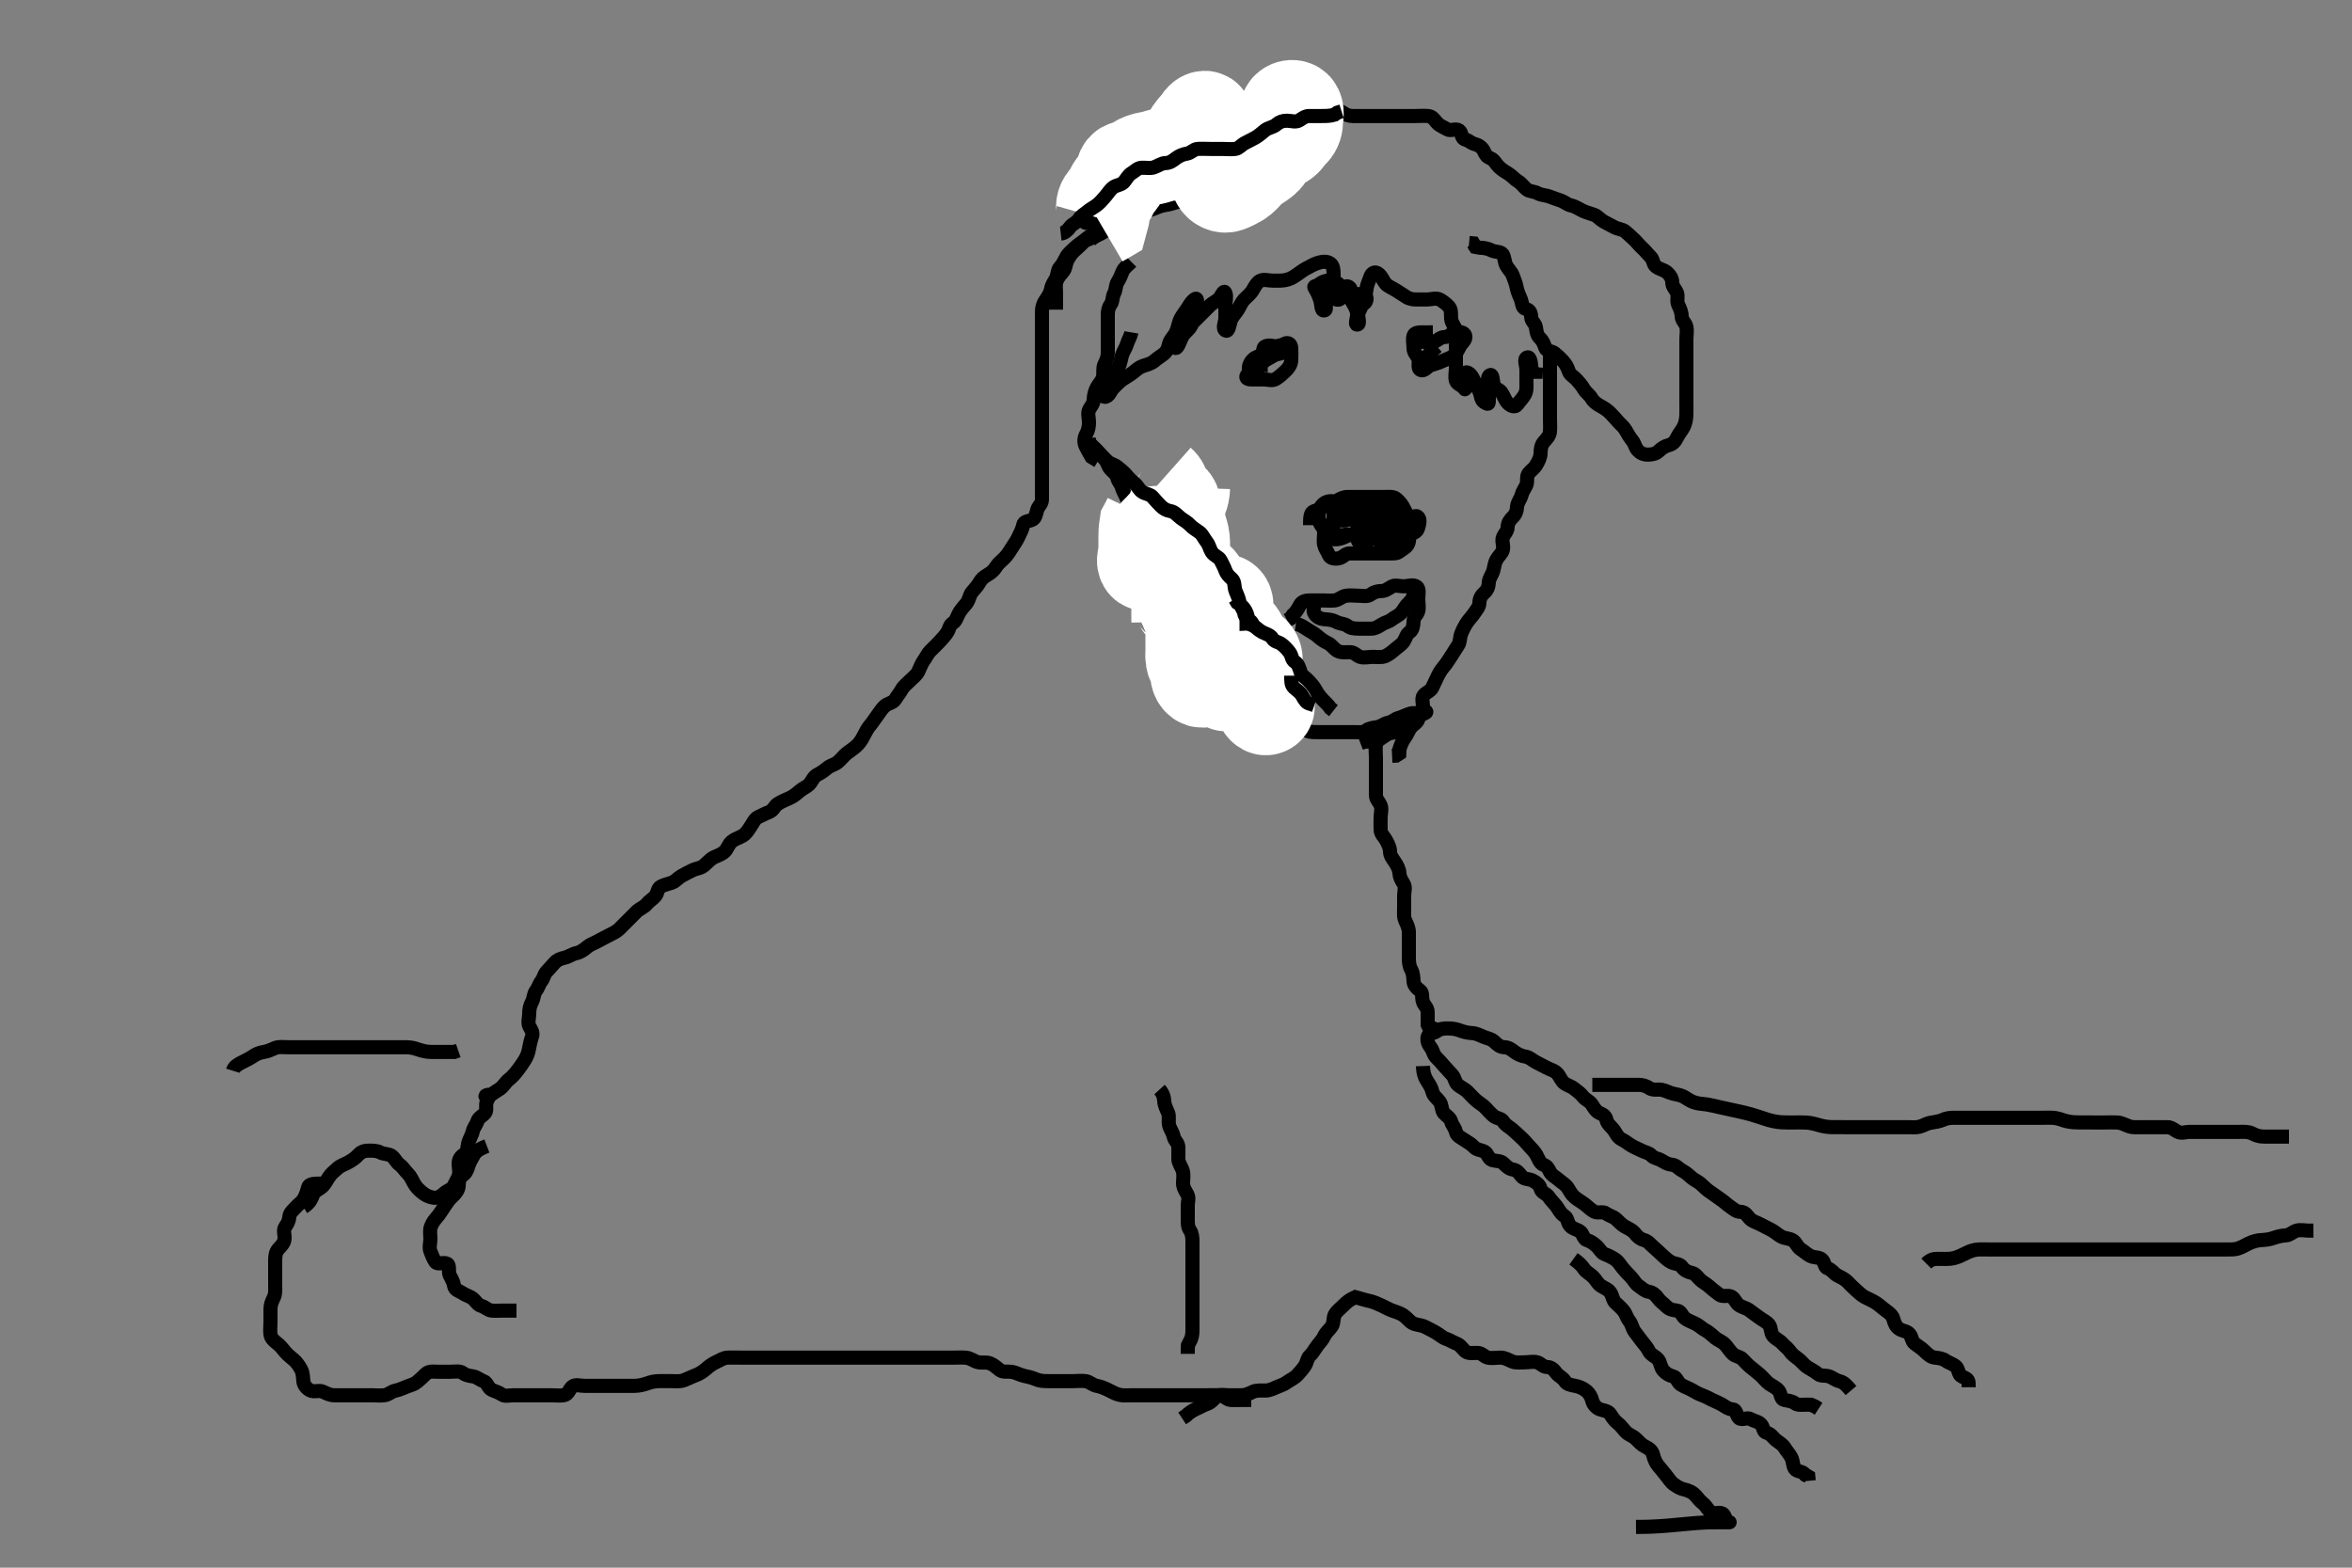 <svg width="500" height="333.333" xmlns="http://www.w3.org/2000/svg" xmlns:svg="http://www.w3.org/2000/svg" xmlns:xlink="http://www.w3.org/1999/xlink">
 <rect width="100%" height="100%" fill="#808080" stroke="none"/>
 <!-- Created with SVG-edit - http://svg-edit.googlecode.com/ -->
 <g display="inline" class="layer">
  <title>Layer 1</title>
  <path t="0,196,228,228,242,265,289,422,446,462,468,468,476,484,485,492,499,515,658,874,890,914,943,967,975,991,999,1014,1021,1024,1045,1061,1077,1098,1138,1163,1163,1185,1185,1240,1255,1256,1506,1521,1546,1554,1554,1568,1583,1591,1607,1685,1694,1715,1731,1739,1755,1771,1793,1793,1809,1818,1834,1851,1857,1871,1887,1894,1918,1926,1948,1956,1966,1973,2105,2177,2178,2191,2192,2203,2208,2208,2216,2225,2225,2232,2232,2232,2233,2239,2239,2239,2239,2247,2247,2339,2340,2425,2559,2565,2574,2590,2597,2613,2613,2629,2637,2643,2651,2675,2683,2699,2716,2729,2745,2776,2792,2799,2814,2823,2830,2846,2855,2855,2862,2863,2870,2876,2877,2885,2901,2908,2909,2918,2933,2940,2940,2963,2978,2978,2994,2994,3032,3040,3096,3111,3120,3127,3136,3159,3183,3183,3197,3205,3213,3222,3229,3245,3253,3253,3259,3259,3267,3267,3274,3275,3275,3283,3283,3290,3291,3299,3306,3307,3315,3331,3331,3345,3345,3353,3361,3377,3377,3386,3393,3401,3401,3408,3424,3431,3440,3440,3447,3454,3455,3455,3463,3470,3479,3493,3493,3501,3509,3532,3533,3548,3587,3588,3597,3613,3620,3635,3635,3648,3649,3664,3665,3680,3681,3704,3726,3783,3798,3806,3814,3821,3821,3836,3845,3845,3853,3861,3861,3870,3870,3875,3882,3891,3898,3899,3907,3914,3915,3930,3939,3940,3953,3961,3969,3992,3992,4008,4023,4031,4039,4055,4063,4078,4079,4116,4148,4148,4164,4172,4188,4195,4204,4211,4211,4226,4250,4251,4264,4265,4273,4273,4296,4350,4429,4829,5038,5093,5094,5233,5250,5270,5397,5414,5421,5451,5491,5512,5520,5521,5536,5568,5582,5590,5608,5614,5638,5739,5740,5817,5832,5836,5849,5861,5865,5881,5881,6177,6207,6208,6224,6271,6284,6301,6325,6348,6349,6363,6418,6481,6519,6527,6558,6580,6793,6794,6839,6863,6893,6932,6970,6988,6988,7010,7011,7056,7065,7073,7104,7167,7198,7199,7221,7260,7283,7283,7292,7306,7306,7314,7322,7338,7347,7377,7384,7400,7416,7417,7432,7433,7438,7454,7464,7470,7479,7495,7508,7508,7516,7516,7524,7533,7533,7540,7540,7541,7549,7556,7565,7565,7565,7572,7581,7586,7602,7626,7627,7635,7650,7664,7672,7681,7681,7688,7689,7698,7704,7705,7714,7720,7742,7742,7758,7767,7774,7783,7806,7836,7836,7861,7868,7884,7885,7906,7962,7978,7985,8001,8017,8103,8133,8337,8351,8359,8372,8385,8539,8564,8578,8579,8587,8587,8593,8593,8594,8601,8602,8602,8608,8608,8609,8609,8616,8616,8670,8765,8797,8808,8809,8815,8831,8835,8858,8874,8874,8882,8890,8898,8961,8969,8976,8986,8991,8998,9007,9015,9023,9038,9052,9084,9100,9124,9146,9170,9170,9186,9202,9208,9224,9240,9256,9265,9281,9302,9318,9327,9327,9342,9351,9356,9366,9388,9404,9428,9436,9436,9442,9453,9459,9466,9483,9499,9507,9507,9528,9560,9569,9591,9622,9630,9654,9662,9676,9693,9693,9704,9710,9718,9734,9740,9756,9763,9771,9791,9811,9821,9834,9842,9857,9874,9881,9881,9895,9919,9927,9938,9944,9981,10029,10048,10065,10065,10069,10075,10084,10085,10100,10100,10115,10137,10137,10224,10255,10285,10286,10318,10334,10350,10351,10364,10365,10403,10403,10646,10748,10749,10755,10772,10786,10839,10917,11012,11039,11044,11052,11065,11068,11077,11082,11097,11113,11129,11135,11151,11167,11199,11213,11260,11270,11292,11316,11323,11332,11347,11347,11371,11385,11401,11410,11417,11471,11483,11511,11517,11574,11582,11609,11614,11623,11635,11643,11681,11697,11714,11737,11753,11767,11775,11783,11791,11807,11815,11823,11885,11901,11907,11915,11916,11931,11931,11948,11948,11964,11973,12017,12033,12033,12071,12158,12362,12391,12407,12424,12424,12432,12445,12469,12485" d="M64.5,256.667C65.889,255.805 66.249,254.807 66.525,254.077C66.843,253.236 67.802,252.905 68.416,252.383C69.07,251.827 69.383,251.081 69.857,250.367C70.383,249.575 71.057,249.021 71.8,248.371C72.464,247.79 73.201,247.615 74,247.167C74.796,246.72 75.515,246.279 76.075,245.641C76.592,245.052 77.301,244.667 78.2,244.667C79.1,244.666 80.035,244.614 80.8,245.019C81.646,245.468 82.68,245.29 83.333,245.833C84.023,246.407 84.199,247.088 84.979,247.667C85.616,248.139 86.049,248.881 86.667,249.5C87.285,250.12 87.606,250.862 87.936,251.481C88.416,252.383 88.992,252.946 89.722,253.545C90.45,254.144 91.152,254.488 92.1,254.656C92.986,254.814 93.807,254.317 94.5,253.667C95.005,253.193 96.144,252.877 96.479,252.146C96.841,251.356 97.226,250.793 97.489,250.056C97.789,249.219 97.499,248.267 97.5,247.367C97.501,246.468 97.957,245.903 98.699,245.381C99.48,244.831 99.314,243.94 99.536,243.067C99.755,242.204 100.308,241.45 100.5,240.567C100.684,239.723 101.217,239.267 101.504,238.371C101.748,237.61 102.614,237.277 103.147,236.614C103.61,236.038 103.102,234.964 103.536,234.103C103.888,233.404 104.28,232.541 103.5,232.833C102.718,233.127 103.624,233.474 104.2,232.962C104.932,232.312 105.684,231.938 106.3,231.497C107.038,230.969 107.522,230.03 108.172,229.544C108.858,229.031 109.515,228.254 110,227.625C110.505,226.971 111.183,226.01 111.528,225.437C111.959,224.721 112.262,224.08 112.447,223.067C112.592,222.273 112.792,221.271 113.075,220.503C113.423,219.557 112.931,218.99 112.536,218.231C112.137,217.464 112.5,216.467 112.5,215.567C112.5,214.667 112.624,213.889 113.075,213.067C113.502,212.286 113.427,211.316 113.925,210.692C114.411,210.084 114.589,209.249 115.075,208.641C115.573,208.017 115.637,207.214 116.216,206.583C116.853,205.889 117.351,205.33 117.925,204.692C118.446,204.113 119.13,203.834 120,203.646C120.851,203.462 121.667,202.833 122.5,202.667C123.333,202.5 124.052,202.015 124.8,201.371C125.469,200.795 126.2,200.614 127,200.167C127.8,199.719 128.648,199.299 129.3,198.951C130.147,198.498 131.005,198.151 131.6,197.567C132.205,196.972 132.9,196.267 133.5,195.667C134.1,195.067 134.796,194.363 135.3,193.867C135.995,193.182 136.957,192.888 137.475,192.231C137.984,191.584 138.759,191.19 139.333,190.5C139.877,189.847 139.709,188.923 140.5,188.5C141.249,188.1 142.055,187.966 142.889,187.656C143.623,187.384 144.128,186.673 144.9,186.241C145.719,185.784 146.553,185.361 147.257,185.019C148.108,184.607 148.938,184.675 149.752,183.957C150.222,183.542 151.028,182.66 151.751,182.303C152.481,181.942 153.439,181.662 154.079,181.031C154.691,180.425 154.83,179.52 155.6,178.91C156.375,178.295 157.135,178.153 157.9,177.681C158.743,177.162 159.066,176.459 159.6,175.688C160.112,174.949 160.445,174.051 161.205,173.719C162.109,173.324 162.676,172.972 163.5,172.667C164.399,172.333 164.688,171.347 165.301,170.952C166.108,170.432 166.963,170.093 167.8,169.719C168.572,169.374 169.165,168.924 169.911,168.267C170.635,167.628 171.397,167.372 171.931,166.867C172.65,166.186 172.871,165.167 173.7,164.751C174.549,164.324 175.146,163.902 175.9,163.277C176.557,162.732 177.533,162.541 178.1,162.056C178.847,161.418 179.448,160.606 180,160.188C180.736,159.63 181.473,159.139 182.021,158.646C182.67,158.061 183.099,157.445 183.6,156.467C183.999,155.687 184.465,154.805 185,154.188C185.565,153.535 185.945,152.849 186.525,152.103C187.011,151.478 187.416,150.716 188.111,150.103C188.778,149.514 189.849,149.49 190.333,148.667C190.717,148.014 191.265,147.393 191.667,146.667C192.094,145.894 192.8,145.367 193.5,144.667C194.1,144.067 194.835,143.549 195.215,142.781C195.643,141.916 195.846,141.174 196.379,140.445C196.869,139.775 197.203,138.966 197.8,138.367C198.499,137.665 199.135,137.1 199.699,136.467C200.378,135.704 200.87,135.238 201.378,134.445C201.857,133.699 201.796,132.938 202.6,132.445C203.22,132.066 203.482,131.043 203.925,130.267C204.339,129.543 204.945,128.928 205.447,128.309C206.019,127.605 206.114,126.546 206.584,125.952C207.169,125.213 207.735,124.709 208.147,123.967C208.605,123.142 209.128,122.673 209.9,122.241C210.718,121.784 211.314,121.243 211.785,120.467C212.196,119.79 212.916,119.282 213.6,118.567C214.215,117.923 214.689,117.176 215.1,116.492C215.587,115.68 216.144,114.972 216.5,114.167C216.854,113.367 217.35,112.562 217.5,111.667C217.64,110.828 218.545,110.86 219.3,110.581C220.17,110.26 220.24,109.228 220.505,108.371C220.741,107.608 221.49,107.146 221.5,106.267C221.511,105.367 221.5,104.467 221.5,103.567C221.5,102.667 221.5,101.867 221.5,100.967C221.5,100.067 221.5,99.167 221.5,98.267C221.5,97.367 221.5,96.467 221.5,95.567C221.5,94.667 221.5,93.867 221.5,92.967C221.5,92.067 221.5,91.167 221.5,90.267C221.5,89.367 221.5,88.467 221.5,87.567C221.5,86.781 221.5,85.841 221.5,84.833C221.5,84.077 221.5,83.167 221.5,82.267C221.5,81.367 221.5,80.467 221.5,79.567C221.5,78.667 221.5,77.867 221.5,76.967C221.5,76.067 221.5,75.167 221.5,74.267C221.5,73.367 221.5,72.467 221.5,71.567C221.5,70.667 221.5,69.867 221.5,68.967C221.5,68.067 221.498,67.167 221.5,66.267C221.502,65.367 221.803,64.478 222.204,63.91C222.823,63.033 223.262,62.351 223.443,61.424C223.626,60.484 224.108,59.928 224.464,59.231C224.857,58.46 224.768,57.451 225.301,56.867C225.958,56.147 226.264,55.4 226.721,54.567C227.092,53.892 227.891,53.257 228.5,52.667C229.091,52.093 229.925,51.61 230.525,51.092C231.154,50.549 231.923,49.981 232.8,49.724C233.664,49.47 234.26,49.255 234.943,48.567C235.43,48.076 236.517,47.904 237.299,47.583C238.053,47.272 238.799,46.695 239.7,46.667C240.599,46.638 241.239,46.221 241.857,45.719C242.563,45.147 243.372,44.898 244.325,44.692C245.009,44.544 245.958,44.057 246.821,43.788C247.499,43.577 248.509,43.525 249.289,43.241C250.024,42.974 251.093,42.737 251.921,42.656C252.842,42.566 253.767,42.293 254.438,41.962C255.287,41.543 255.782,40.709 256.7,40.667C257.599,40.625 258.536,40.835 259.3,40.581C260.072,40.325 260.899,39.685 261.8,39.667C262.7,39.648 263.499,39.499 264.136,39.056C264.983,38.467 265.637,37.977 266.615,37.752C267.481,37.552 268.444,37.746 269.064,37.056C269.656,36.398 270.082,35.81 270.852,35.614C271.763,35.382 272.73,34.996 273.379,34.445C274.04,33.885 274.346,33.161 274.857,32.367C275.219,31.804 276.049,31.203 276.447,30.367C276.86,29.5 277.465,29.222 278.215,28.583C278.88,28.015 279.287,27.36 279.501,26.468C279.682,25.719 280.979,25.992 281.443,25.309C281.917,24.612 281.856,23.695 282.8,23.667C283.7,23.639 284.725,23.41 285.379,23.888C286.078,24.399 286.7,24.667 287.6,24.667C288.385,24.667 289.347,24.667 290.187,24.667C291.185,24.667 292.021,24.667 292.604,24.667C293.8,24.667 294.7,24.667 295.3,24.667C296.5,24.667 297.396,24.667 297.979,24.667C298.815,24.667 300.038,24.667 300.838,24.667C301.743,24.667 302.704,24.585 303.6,24.667C304.511,24.751 304.868,25.413 305.521,26.146C306.072,26.765 306.962,27.056 307.667,27.5C308.386,27.953 309.48,27.201 310.215,27.752C310.831,28.214 310.572,29.43 311.5,29.667C312.323,29.877 312.738,30.459 313.6,30.667C314.44,30.869 315.123,31.416 315.479,32.188C315.844,32.976 316.083,33.354 316.889,33.677C317.678,33.993 317.989,34.852 318.667,35.5C319.299,36.104 319.924,36.481 320.7,36.952C321.376,37.363 322.006,38.136 322.796,38.614C323.452,39.011 323.926,39.744 324.525,40.241C325.14,40.751 326.12,40.665 326.9,41.092C327.723,41.542 328.653,41.485 329.5,41.833C330.171,42.109 331.055,42.368 331.889,42.677C332.623,42.95 333.13,43.498 334,43.688C334.846,43.872 335.651,44.419 336.5,44.833C337.152,45.151 338.055,45.368 338.889,45.677C339.623,45.95 340.128,46.66 340.9,47.092C341.719,47.55 342.454,47.909 343.2,48.314C343.961,48.727 344.942,48.726 345.525,49.241C346.113,49.761 346.785,50.345 347.416,50.951C347.989,51.501 348.491,52.177 349.111,52.728C349.692,53.244 350.209,53.952 350.889,54.605C351.487,55.179 351.394,56.177 352.021,56.667C352.791,57.268 353.734,57.347 354.416,57.951C355.011,58.477 355.487,59.187 355.5,60.067C355.513,60.962 356.171,61.474 356.479,62.188C356.828,62.995 356.363,64.023 356.784,64.867C357.114,65.528 357.487,66.367 357.5,67.267C357.513,68.146 358.318,68.661 358.499,69.468C358.695,70.345 358.5,71.267 358.5,72.077C358.5,72.988 358.5,73.841 358.5,74.781C358.5,75.767 358.5,76.667 358.5,77.424C358.5,78.319 358.5,79.183 358.5,80.167C358.5,80.988 358.5,81.841 358.5,82.781C358.5,83.767 358.5,84.667 358.5,85.467C358.5,86.367 358.522,87.188 358.499,88.152C358.481,88.878 358.334,89.89 357.979,90.646C357.563,91.532 356.955,92.112 356.553,92.967C356.144,93.836 355.622,94.414 354.852,94.614C353.844,94.876 353.217,95.348 352.584,95.951C352.01,96.498 351.2,96.667 350.3,96.667C349.4,96.667 348.73,96.361 348.147,95.719C347.621,95.14 347.5,94.269 347,93.667C346.485,93.047 346.044,92.285 345.584,91.468C345.189,90.765 344.515,90.25 344,89.667C343.436,89.029 342.941,88.458 342.279,87.788C341.669,87.171 341.024,86.772 340.2,86.314C339.458,85.902 338.771,85.451 338.333,84.667C337.97,84.015 337.104,83.434 336.667,82.667C336.222,81.887 335.673,81.315 335.147,80.719C334.584,80.081 333.748,79.723 333.504,78.962C333.217,78.067 332.829,77.384 332.279,76.788C331.69,76.151 331.14,75.619 330.475,75.092C329.848,74.596 328.754,74.718 328.504,73.962C328.209,73.069 327.956,72.442 327.279,71.788C326.7,71.23 326.65,70.454 326.5,69.567C326.356,68.715 325.529,68.311 325.5,67.367C325.472,66.468 325.185,65.91 324.301,65.665C323.506,65.445 323.646,64.417 323.279,63.566C322.968,62.848 322.586,62.004 322.447,61.262C322.26,60.259 321.942,59.497 321.584,58.553C321.292,57.783 320.653,57.262 320.216,56.467C319.86,55.819 319.895,54.852 319.464,54.103C319.067,53.413 317.891,53.65 317.089,53.241C316.324,52.851 315.5,52.688 314.522,52.666L313.667,52.5L313.215,51.752L312.301,51.665" id="svg_1" stroke-width="3" stroke="#000" fill="none"/>
  <path t="14028,14170,14178,14187,14195,14202,14226,14255,14271,14271,14303,14310,14325,14341,14342,14357,14373,14381,14404,14443,14443,14506,14523,14531,14559,14638,14647,14647,14665,14671,14679,14686,14686,14700,14700,14707,14717,14723,14732,14739,14748,14777,15012,15021,15021,17142,17168,17189,17203,17203,17219,17235,17243,17267" d="M240.5,55.667C239.796,56.371 238.932,56.971 238.622,57.767C238.291,58.613 238.054,59.214 237.585,59.952C237.146,60.643 237.258,61.62 236.853,62.367C236.439,63.128 236.58,64.109 236.147,64.676C235.666,65.306 235.502,66.018 235.5,67.031C235.498,67.967 235.5,68.867 235.5,69.767C235.5,70.667 235.5,71.467 235.5,72.367C235.5,73.267 235.502,74.167 235.5,75.067C235.498,75.967 235.174,76.703 234.784,77.467C234.399,78.22 234.658,79.183 234.489,80.067C234.308,81.018 233.656,81.526 233.204,82.319C232.82,82.994 232.519,84.03 232.5,84.967C232.482,85.865 231.89,86.405 231.536,87.103C231.145,87.874 231.5,88.867 231.5,89.767C231.5,90.667 231.376,91.444 230.925,92.267C230.498,93.047 230.363,94.023 230.784,94.867C231.114,95.528 231.553,96.367 232.021,97.146L232.796,97.614L233.443,98.024" id="svg_2" stroke-width="3" stroke="#000" fill="none"/>
  <path t="19639,19888,19904,19905,19927,19943,20047,20052,20098,20106,20130,20130,20140,20152,20169,20185,20185,20200,20209,20222,20229,20229,20246,20253,20300,20308,20325,20341,20350,20350,20363,20385,20394,20394,20401,20409,20433,20447,20447,20455,20574,20582,20604,20613,20628,20636,20645,20673,20689,20697,20737,20759,20775,20829,20838,20869,20893,20947,20956,20985,20995,20995,21002,21017,21033,21041,21071,21095,21136,21158,21168,21185,21219,21268,21306,21338,21361,21375,21391,21406,21438,21517,21525" d="M268.5,147.667C266.667,147.5 266.5,146.667 266.5,145.867C266.5,144.967 266.333,144.24 265.784,143.583C265.267,142.964 264.925,142.029 264.3,141.468C263.54,140.786 262.67,141.092 261.857,140.609C261.198,140.218 260.958,139.186 260.301,138.467C259.768,137.882 259.509,137.049 259.075,136.267C258.619,135.446 258.382,134.453 257.796,134.024C257.036,133.469 256.17,133.215 255.667,132.5C255.177,131.805 255.077,131.017 254.584,130.38C254.024,129.656 254.112,128.572 253.5,128C252.79,127.337 252.525,126.666 252.5,125.867C252.471,124.965 251.926,124.204 251.553,123.367C251.208,122.595 250.562,122.185 249.857,121.614C249.127,121.022 248.561,120.451 248.5,119.567C248.438,118.669 248.215,117.988 247.584,117.383C247.011,116.833 246.792,116.092 246.489,115.277C246.217,114.544 245.899,113.952 245.464,113.103C245.108,112.406 244.965,111.686 244.415,110.952C243.952,110.336 242.737,110.595 242.5,109.667C242.29,108.843 241.771,108.371 241.279,107.567C240.899,106.947 239.754,106.727 239.505,105.962C239.212,105.068 238.736,104.596 238.5,103.667C238.291,102.843 237.707,102.429 237.5,101.567C237.298,100.727 236.543,100.323 236,99.667C235.501,99.064 235.404,98.26 234.853,97.614C234.338,97.01 233.736,96.356 233.147,95.719C232.614,95.144 231.925,94.641 231.505,93.962L231.464,93.103" id="svg_3" stroke-width="3" stroke="#000" fill="none"/>
  <path t="27901,28036,28036,28044,28044,28054,28054,28062,28067,28067,28083,28091,28091,28099,28113,28145,28335,28343,28365,28458,28490,28499,28505,28527,28536,28536,28552,28561,28568,28621,28629,28646,28652,28668,28668,28730,28739,28754,28762,28786,28807,28880,28903,29021,29128,29239,29264,29308,29317,29370,29371,29379,29448,29465,29465,29488,29495,29504,29517,29518,29533,29549,29573,29587,29597,29690,29691,29784,29810,29817,29837,29925,30011,30019,30027,30034,30035,30042,30049,30103,30853" d="M275.5,132.667C276.5,132.833 277.112,133.313 277.984,133.867C278.658,134.295 279.501,134.74 280.089,135.267C280.83,135.93 281.538,136.401 282.3,136.751C283.05,137.095 283.608,137.998 284.3,138.381C285.124,138.839 286.1,138.661 287,138.667C287.889,138.672 288.374,139.392 289.111,139.656C289.948,139.956 290.9,139.667 291.8,139.667C292.7,139.667 293.653,139.848 294.5,139.5C295.171,139.224 295.931,138.617 296.525,138.092C297.169,137.524 297.983,137.059 298.415,136.381C298.908,135.608 298.942,134.881 299.699,134.381C300.308,133.979 300.487,132.967 300.5,132.067C300.513,131.187 301.314,130.679 301.496,129.962C301.715,129.094 301.5,128.167 301.5,127.267C301.5,126.367 301.827,125.185 301.143,124.724C300.359,124.196 299.3,124.667 298.4,124.667C297.5,124.667 296.589,124.302 295.857,124.724C295.046,125.191 294.5,125.667 293.7,125.667C292.8,125.667 292.052,125.909 291.416,126.383C290.647,126.956 289.7,126.667 288.8,126.667C287.9,126.667 286.987,126.525 286.1,126.677C285.267,126.821 284.514,127.579 283.8,127.662C282.906,127.767 282,127.667 281.1,127.667C280.2,127.667 279.3,127.667 278.4,127.667C277.5,127.667 276.715,127.93 276.333,128.667C275.943,129.421 275.475,130.231 274.853,130.719L274.333,131.5L273.622,131.888" id="svg_4" stroke-width="3" stroke="#000" fill="none"/>
  <path t="32155,32365,32429,32490,32653,32663,32685,32699,32699,32731,32747,32756,32770,32880,32934,33052,33151,33191,33201,33201,33216,33237,33245,33254,33269,33285,33285,33331,33339,33363,33434,33442,33527,33557,33589" d="M279.5,127.667C279.5,128.688 278.943,129.83 279.501,130.581C280.02,131.279 280.715,131.606 281.6,131.667C282.498,131.728 283.277,131.791 284.1,132.241C284.88,132.669 285.85,132.594 286.475,133.092C287.083,133.577 287.9,133.667 288.8,133.667C289.7,133.667 290.6,133.667 291.5,133.667C292.3,133.667 292.929,133.296 293.721,132.788C294.468,132.31 295.239,132.222 295.857,131.719C296.562,131.146 297.378,130.933 297.979,130.167C298.488,129.518 298.862,128.73 299.5,128.167C300.084,127.651 300.496,126.962 300.5,126.067L300.5,125.167" id="svg_5" stroke-width="3" stroke="#000" fill="none"/>
  <path t="34457,34760,35236,35245,35251,35251,35265,35265,35321,35368,35516,35664,35680,35680,35718,35820,35828,35846,35863,35883,35890,36102,36102,36234,36280,36296,36312,36398,36411,36468,36538,36563,36608,36633,36646,36702,36718,36718,36740,36756,36842,36850,36866,36958,36974,36983,36999,37005,37005,37013,37014,37021,37030,37122,37138,37240,37310,37318,37327,37347,37363,37403,37433,37449,37552,37564,37646,37676,37684,37700,37709,37723,37802,37823,37855,37885,37902,37933,37950,37958,37958,37971,37986,37994,38002,38010,38026,38098,38108,38144,38246,38246,38254,38268,38285,38293,38307,38323,38323,38332,38332,38339,38345,38464,38464,38558,38558,38574,38588,38768,38776,38792,38803,38807,38807,38813,38821,38829,38845,38845,38869,38962,39010,39034,39047,39055,39065,39071,39072,39132,39158,39159,39268,39306,39376,39392,39401,39408,39415,39423,39429,39524,39664,39820,39868,39976,39992,39992,40007,40023,40031,40085,40406,40414,40423,40430,40430,40436,40436,40445,40459,40466,40482,40546,40546,40586,40648,40686,40686,40702,40710,40725,40733,40834,40842,40857,40866,40873,40881,40888,40897,40910,40950,40958,41326,41342,41350,41350,41358,41358,41373,41380,41387,41410,41411,41419,41426,41457,41597,41630,41630,41638,41654,41676,41685,41691,41700,41700,41708,41723,41752,42074,42092,42105,42112,42120,42129,42136,42150,42150,42182" d="M278.5,111.667C278.5,109.867 278.582,108.939 279.361,108.692C280.306,108.393 280.944,108.106 281.701,107.468C282.357,106.916 283.433,106.975 284.167,106.5C284.866,106.047 285.6,105.667 286.5,105.667C287.3,105.667 288.2,105.667 289.1,105.667C290,105.667 290.9,105.667 291.8,105.667C292.7,105.667 293.6,105.667 294.5,105.667C295.3,105.667 296.223,105.521 296.889,106.103C297.588,106.712 298.123,107.416 298.479,108.188C298.844,108.976 299.226,109.541 299.489,110.277C299.789,111.115 299.5,112.067 299.5,112.967C299.5,113.867 299.723,114.839 299.333,115.667C298.976,116.425 298.126,116.778 297.447,117.314C296.867,117.772 295.9,117.667 295,117.667C294.1,117.667 293.2,117.667 292.3,117.667C291.4,117.667 290.5,117.667 289.615,117.667C288.675,117.667 287.984,117.654 286.911,117.667C286.021,117.677 285.563,118.441 284.796,118.662C283.935,118.91 282.801,118.78 282.511,118.056C282.156,117.17 281.682,116.672 281.501,115.865C281.305,114.988 281.505,114.067 281.5,113.167C281.495,112.277 280.774,111.793 280.511,111.056C280.211,110.219 280.232,109.224 280.504,108.371C280.766,107.551 281.437,106.892 282.204,106.671C283.065,106.424 284,106.667 284.9,106.667C285.8,106.667 286.7,106.667 287.6,106.667C288.5,106.667 289.436,106.264 290.215,106.752C290.955,107.216 291.178,108.233 291.936,108.631C292.698,109.03 293.515,109.054 294.075,109.692C294.592,110.282 295.461,110.818 295.5,111.667C295.537,112.47 294.956,113.408 294.1,113.631C293.228,113.857 292.3,113.667 291.4,113.667C290.5,113.667 289.743,113.667 288.847,113.667C287.984,113.667 286.998,113.636 286.195,114.019C285.305,114.445 284.675,114.697 283.667,114.667C282.783,114.64 282.483,113.865 282.5,112.967C282.517,112.066 282.829,111.069 283.7,110.752C284.55,110.443 285.536,110.835 286.3,110.581C287.072,110.325 287.91,109.801 288.8,109.662C289.619,109.534 290.267,108.821 291.1,108.677C291.987,108.525 293.213,108.548 293.489,109.277C293.805,110.109 293.595,111.111 293.216,111.867C292.78,112.734 292.213,113.155 291.621,113.888C291.1,114.534 290.846,115.474 290,115.646C289.04,115.84 288.505,115.056 288.5,114.167C288.495,113.267 288.695,112.345 288.499,111.468C288.318,110.661 287.519,110.231 287.5,109.367C287.481,108.468 287.144,107.695 286.2,107.667C285.3,107.64 284.356,107.697 283.857,108.371C283.343,109.065 283.5,110.067 283.5,110.967C283.5,111.867 283.105,113.05 283.785,113.581C284.51,114.148 285.667,113.667 286.325,113.667C287.333,113.667 288.195,113.667 289.1,113.667C290,113.667 290.945,113.762 291.7,113.383C292.567,112.947 292.928,112.297 293.721,111.788C294.468,111.309 295.618,111.618 296.064,111.056C296.674,110.287 296.5,109.267 296.5,108.367C296.5,107.467 296.739,106.191 296.143,106.076C295.28,105.911 294.891,107.174 294.143,107.609C293.414,108.034 292.783,108.067 292.496,108.962C292.252,109.723 291.56,110.217 291.147,110.967C290.686,111.805 290.715,112.618 291.667,112.667C292.499,112.71 293.324,112.482 294.089,112.092C294.891,111.684 295.807,111.774 296.7,111.665C297.62,111.554 298.156,110.868 299.1,110.677C299.962,110.503 300.658,109.4 301.333,109.833C302.049,110.292 301.709,111.505 301.443,112.367C301.175,113.233 300.18,113.472 299.301,113.668C298.548,113.836 297.918,114.524 297.148,114.719C296.237,114.951 295.351,115.252 294.667,115.833C294.002,116.398 293.528,116.311 293.5,115.367C293.473,114.468 293.814,113.909 294.699,113.665C295.498,113.445 295.785,112.468 296.301,111.952L297.215,111.583" id="svg_6" stroke-width="3" stroke="#000" fill="none"/>
  <path t="43522,43845,44141,44158,44172,44194,44266,45031,45039,45047,45063,45078,45086,45099,45100,45107,45123,45163,45163,45272,45281,45321,45321,45374,45444,45624,45633,45639,45647,45655,45655,45663,45663,45672,45748,45773,45936,46068,46108,46357,46372,46380,46389,46404,46418,46425,46434,46449,46465,46465,46473,46684,46716,46730,46746,46746,46808,46873,46881,46894,46909,46933,46949,46972,46987,47199" d="M269.5,77.667C268.699,77.667 267.703,77.304 266.936,77.703C266.177,78.098 265.749,78.98 265.216,79.583C264.659,80.213 265.021,80.656 265.9,80.667C266.8,80.677 267.7,80.667 268.6,80.667C269.5,80.667 270.43,81.06 271.215,80.581C272.018,80.091 272.627,79.477 273.2,78.962C273.827,78.4 274.439,77.573 274.5,76.667C274.554,75.868 274.511,74.967 274.5,74.067C274.49,73.187 273.869,72.674 273.1,73.092C272.276,73.54 271.383,73.569 270.615,73.752C269.649,73.983 269.196,74.584 268.485,75.231C267.883,75.778 266.983,75.829 266.416,76.383C265.742,77.041 265.411,77.771 265.5,78.667C265.584,79.512 266.327,79.315 266.853,78.719C267.416,78.081 267.993,77.481 268.584,76.951C269.184,76.412 270.11,76.017 270.821,75.567C271.478,75.151 272.866,75.272 273.333,74.5C273.725,73.852 272.4,73.667 271.5,73.667C270.7,73.667 269.641,73.196 268.857,73.724C268.173,74.185 268.863,75.464 268.464,76.231C268.069,76.99 267.501,77.468 267.443,78.367L266.979,79.167L266.301,79.864" id="svg_7" stroke-width="3" stroke="#000" fill="none"/>
  <path t="47831,48134,48134,48165,48203,48204,48828,48978,48985,49110,49282,49304,49422,49890,49907,49907,49914,49929,49935,49943,49951,49975,49991,50005,50062,50068,50124,50162,50170,50202,50226,50226,50232,50256,50264,50279,50342,50343,50358,50366,50388,50536,50568,50577,50600,50608,50622,50724,50732,50748,50778,50848,50982,50998,51012,51043,51051" d="M305.5,73.667C304.333,74.667 303.846,75.227 303.204,75.967C302.626,76.633 303.329,78.295 302.5,78.296C301.575,78.297 301.959,76.792 301.5,76.146C301.005,75.449 300.471,74.574 300.5,73.667C300.527,72.817 301.5,72.667 302.3,72.667C303.2,72.667 304.179,73.01 304.979,72.646C305.752,72.294 306.205,71.686 307.1,71.667C308.064,71.646 308.494,70.849 309.301,70.668C310.178,70.472 311.292,70.602 311.496,71.371C311.736,72.28 310.755,72.874 310.333,73.667C309.993,74.307 309.579,75.24 308.979,75.667C308.183,76.233 307.349,76.417 306.5,76.833C305.738,77.207 304.945,77.368 304.111,77.677C303.377,77.95 302.767,79.098 301.936,78.631C301.242,78.241 301.828,76.995 301.479,76.188C301.171,75.474 300.502,74.962 300.5,74.067C300.498,73.167 300.249,72.23 300.504,71.371C300.731,70.609 301.9,70.667 302.8,70.667L303.7,70.667L304.6,70.666" id="svg_8" stroke-width="3" stroke="#000" fill="none"/>
  <path t="53111,53244,53244,53251,53251,53258,53266,53266,53273,53273,53281,53281,53289,53304,53305,53312,53320,53393,53594,53602,53602,53610,53610,53620,53625,53625,53625,53631,53631,53631,53639,53639,53647,53654,53654,53678,53742,53758,53898,53915,53922,53929,53929,53937,53937,53943,53943,53951,53951,53959,53959,53968,54124,54132,54140,54150,54150,54156,54156,54163,54163,54163,54193,54242,54264,54272,54398,54406,54412,54412,54421,54422,54428,54429,54435,54436,54443,54443,54443,54443,54452,54452,54459,54467,54475,54475,54554,54562,54568,54576,54710,54850,54866,54866,54880,54880,54974,54982,54990,54990,54998,54998,55004,55005,55012,55026,55026,55042,55066,55083,55098,55113,55326,55342,55348,55348,55356,55357,55364,55364,55371,55371,55379,55379,55411,55411,55411,55441,55481,55489,55504,55504,55519,55535,55543,55551,55692,55692,55700,55708,55717,55744,55816,55848,55856,55864,55865,55874,55900,55972,55980,55995,56098,56113,56128,56128,56151,56182,56197,56220,56370,56386,56386,56411,56417,56431,56446,56612,56612,56635,56635,56643,56643,56673,56722,57174,57337,57548,57774,57844,57884,57884,57892,57969,57976,58070,58078,58097,58147,58452,58459,58468,58479,58484,58484,58701,58702,58710,58726,58734,58734,58742,58743,58750,58756,58779,58779,58794,58794,58935,58961,58967,58967,58975,58984,58989,59004,59004,59020,59020,59036,59161,60043,60129,60137,60433,60434,60473,60495,60503,60589,60590,60615,60635,60650,60674,60674,60706,60736,60752,60752,60768,60782,60783,60798,60799,60806,60822,60854,60861,60876,60892,61119,61136,61143,61153,61167,61346,61353,61362,61363,61368,61377,61384,61392,61406,61422,61430,62031,62039,62055,62071,62071,62096,62101,62221,62228,62237,62244,62254,62260,62273,62273,62281,62305,62321,62321,62384,62392,62401,62408,62409,62415,62415,62421,62437,62454,62469,62477,62477,62610,62611,62618,62627,62742,62758,62946" d="M240.5,70.667C240.333,71.667 239.832,72.271 239.584,73.149C239.361,73.937 238.796,74.666 238.525,75.539C238.306,76.244 238.192,77.287 237.796,78.01C237.354,78.813 236.76,79.457 236.475,80.303C236.191,81.143 236.021,81.88 235.553,82.905C235.214,83.648 234.404,84.367 234.785,84.381C235.795,84.419 236,83.167 236.7,82.467C237.3,81.867 237.876,81.22 238.667,80.667C239.31,80.216 240.116,79.801 240.9,79.184C241.512,78.702 242.055,78.122 243.095,77.776C243.82,77.536 244.759,77.328 245.5,76.667C246.114,76.118 246.888,75.691 247.5,75.167C248.146,74.613 248.313,73.935 248.536,73.067C248.761,72.191 249.54,71.522 249.889,70.841C250.392,69.862 250.463,69.02 250.785,68.183C251.059,67.47 251.616,66.7 252.1,66.041C252.72,65.199 253.018,64.448 253.699,63.836C254.373,63.23 254.502,63.469 254.5,64.424C254.498,65.324 254.522,66.093 254.215,67.067C253.955,67.89 253.53,68.683 253.1,69.445C252.725,70.111 251.899,70.657 251.447,71.371C250.959,72.142 250.773,73.081 250.279,73.766C249.77,74.473 249.617,73.477 250.021,72.667C250.449,71.806 250.995,71.182 251.6,70.567C252.195,69.962 252.809,69.358 253.471,68.696C254.043,68.124 254.751,67.416 255.249,66.917C255.732,66.435 256.684,65.479 257.191,64.976C257.897,64.275 258.923,63.953 259.379,63.224C259.761,62.612 260.223,61.592 260.489,62.277C260.811,63.106 260.5,64.067 260.5,64.967C260.5,65.868 260.5,66.833 260.5,67.667C260.5,68.5 259.734,69.902 260.585,70.296C261.209,70.585 261.369,68.987 261.61,68.262C261.954,67.223 262.603,66.759 263.167,65.833C263.6,65.123 263.927,64.258 264.5,63.667C265.091,63.057 265.896,62.434 266.333,61.667C266.778,60.887 267.171,60.121 267.857,59.724C268.589,59.301 269.6,59.667 270.5,59.667C271.385,59.667 272.345,59.721 273.101,59.581C274.115,59.395 274.698,59.108 275.616,58.467C276.28,58.003 276.978,57.454 277.711,57.067C278.691,56.549 279.264,56.214 280.015,55.952C281.062,55.586 282.101,55.51 282.796,56.024C283.469,56.522 283.499,57.467 283.5,58.367C283.501,59.267 283.5,60.167 283.5,61.077C283.5,61.988 283.197,63.108 283.936,63.595C284.734,64.121 285.487,63.146 285.5,62.267C285.513,61.371 286.047,60.5 286.796,61.024C287.482,61.504 287.106,62.597 287.585,63.381C288.076,64.185 288.796,64.827 289.699,64.665C290.511,64.52 290.825,63.184 290.138,62.724C289.339,62.189 288.493,62.784 287.522,62.666C286.601,62.555 286.218,61.709 285.3,61.667C284.401,61.625 283.499,61.629 282.7,61.667C281.782,61.709 281.501,62.468 281.5,63.367C281.499,64.303 282.353,65.874 281.5,66.012C280.807,66.124 280.945,64.687 280.667,63.833C280.391,62.987 280.038,62.144 279.553,61.371C279.119,60.681 279.649,61.004 280.333,60.5C280.986,60.019 281.6,59.667 282.5,59.667C283.3,59.667 284.042,59.893 284.721,60.545C285.301,61.102 286.166,61.475 286.479,62.188C286.829,62.983 287.117,63.664 287.553,64.371C287.967,65.043 288.457,65.864 288.5,66.767C288.543,67.666 287.955,69.012 288.5,69.012C289.364,69.012 288.434,67.147 288.853,66.367C289.254,65.619 289.518,64.897 289.853,64.014C290.12,63.308 290.412,62.299 290.501,61.465C290.606,60.492 290.986,59.864 291.333,58.833C291.6,58.043 292.267,57.634 293,58.188C293.777,58.775 293.971,59.612 294.553,60.309C295.046,60.901 295.995,61.226 296.821,61.767C297.481,62.198 298.305,62.708 298.979,63.146C299.77,63.66 300.697,63.667 300.871,63.667C301.7,63.667 302.6,63.667 303.5,63.667C304.3,63.667 305.323,63.254 306.143,63.724C306.831,64.118 307.609,64.722 308.064,65.277C308.625,65.962 308.393,66.973 308.501,67.867C308.613,68.786 309.346,69.434 309.489,70.267C309.645,71.174 309.5,72.151 309.5,72.841C309.5,73.914 309.5,74.833 309.5,75.667C309.5,76.5 309.5,77.362 309.5,78.267C309.5,79.167 309.252,80.103 309.504,80.962C309.731,81.734 310.915,81.94 311.333,82.667C311.577,83.089 311.5,82.267 311.5,81.367C311.5,80.467 311.195,79.308 311.542,79.208C312.352,78.976 313.051,80.201 313.428,81.067C313.787,81.891 314.164,82.476 314.479,83.188C314.877,84.083 314.788,85.057 315.5,85.5C316.316,86.007 316.5,86.045 316.5,85.146C316.5,84.183 316.5,83.492 316.5,82.424C316.5,81.567 315.947,80.259 316.721,79.788C317.33,79.418 317.35,80.879 317.5,81.766C317.645,82.619 318.718,82.781 319.143,83.371C319.712,84.162 319.91,85.092 320.6,85.766C321.179,86.332 322.066,86.697 322.525,86.056C323.044,85.333 323.729,84.655 324.143,83.909C324.601,83.084 324.498,82.319 324.5,81.303C324.502,80.367 324.5,79.467 324.5,78.567C324.5,77.667 323.834,76.292 324.667,76C325.349,75.761 325.496,77.367 325.536,78.267L325.925,79.045L326.489,79.045L326.536,78.103" id="svg_9" stroke-width="3" stroke="#000" fill="none"/>
  <path t="67458,67586,67594,67594,67603,67603,67603,67609,67609,67617,67617,67617,67625,67633,67639,67639,67648,67655,67665,67671,67687,67687,67812,67844,67882,67898,67992,67992,68000,68000,68009,68009,68009,68016,68016,68016,68022,68022,68022,68132,68133,68156,68171,68177,68185,68185,68194,68398,68420,68436,68444,68444,68451,68451,68459,68459,68467,68467,68467,68475,68475,68484,68484,68489,68489,68497,68497,68497,68505,68513,68521,68521,68529,68529,68537,68545,68553,68553,68559,68569,68569,68569,68575,68575,68584,68631,68631,68645,68653,68661,68661,68669,68669,68677,68685,68693,68850,68858,68867,68896,68912,68927,68927,68949,68949,69028,69044,69054,69060,69068,69068" d="M231.5,51.667C231.756,50.865 232.575,50.379 233.296,50.031C234.345,49.524 234.836,49.21 235.458,48.667C236.368,47.872 236.835,47.25 237.667,46.667C238.298,46.224 239.01,45.858 239.864,45.277C240.595,44.78 241.472,44.455 242.1,44.092C242.946,43.603 243.362,42.945 243.936,42.277C244.474,41.652 245.5,41.667 246.3,41.667C247.2,41.667 248.798,42.497 249.044,41.581C249.231,40.888 247.528,40.73 246.747,40.671C245.841,40.603 245.028,40.673 244.079,40.888C243.274,41.071 242.437,41.329 241.643,41.988C240.924,42.585 240.585,43.261 239.731,43.781C239.017,44.215 238.169,44.434 237.188,44.867C236.553,45.147 235.936,46.135 235.215,46.581C234.518,47.013 233.462,46.493 232.7,46.752C231.812,47.054 230.848,47.828 230.521,47.146C230.141,46.353 231.04,45.413 231.685,45.103C232.582,44.671 233.395,44.612 234.347,44.231C234.97,43.981 235.922,43.57 236.715,43.267C237.491,42.97 238.321,42.503 239.115,42.103C239.953,41.68 240.73,41.721 241.7,41.445C242.522,41.212 243.496,40.659 244.095,40.371C244.838,40.014 245.863,39.685 246.7,39.667C247.6,39.647 248.419,39.661 249.315,39.231C249.96,38.92 250.488,37.856 251.262,37.671C252.128,37.464 253.062,37.678 253.875,37.231C254.726,36.762 255.311,36.21 256.101,35.952C257.072,35.635 257.886,35.721 258.743,35.314C259.553,34.929 260.336,34.867 261.2,34.609C262.104,34.34 262.802,33.53 263.5,33.188C264.313,32.789 265.195,32.669 266.1,32.667C267,32.664 268.044,32.915 268.697,32.383C269.29,31.899 268.2,31.667 267.3,31.667C266.4,31.667 265.5,31.667 264.743,31.667C263.847,31.667 262.891,32.054 262.042,31.646C261.347,31.313 261.936,30.277 262.7,29.751L263.6,29.445L264.2,29.019" id="svg_10" stroke-width="3" stroke="#000" fill="none"/>
  <path t="69301,69778,69803,69803,70160,70179,70189,70213,70229,70237,70245,70245,70253,70269,70275,70275,70283,70299,70307,70315,70315,70331,70347,70361,70400,70409,70416,70423,70423,70431,70439,70447,70463,70472,70488,70489,70495,70501,70501,70509,70525,70533,70556,70573,70587,70595,70603,70619,70698,70698,70715,70731,70736,70745,70753,70766,70782,70821,70861,70869,70939,70955,70963,70976,71016,71016,71024,71040,71046,71062,71062,71078,71110,71132,71157,71306,71317,71323,71329,71345,71383,71399,71431,71437,71501,71516,71547,71650,71671,71672,71687,71687,71703,71766,71766" d="M274.5,23.667C276.333,23.5 276.823,22.767 277.521,22.688C278.605,22.563 278.958,22.667 278,22.667C277.1,22.667 276.2,22.667 275.3,22.667C274.4,22.667 273.646,22.677 272.9,23.277C272.137,23.891 271.474,24.429 270.8,24.719C269.958,25.082 269.191,25.531 268.3,25.668C267.384,25.809 266.787,26.285 265.9,26.692C265.087,27.065 264.303,27.624 263.4,27.667C262.501,27.709 261.869,28.052 261.167,28.5C260.574,28.878 259.381,28.579 258.5,28.667C257.654,28.75 257.179,29.531 256.548,30.019C255.887,30.531 255.109,30.621 254.257,31.019C253.346,31.445 252.569,31.273 251.785,31.752C250.982,32.243 250.761,33.275 250.064,33.631C249.298,34.022 248.559,34.244 247.889,34.692C247.154,35.184 246.254,35.467 245.5,35.833C244.736,36.205 243.937,36.601 243.475,37.277C242.975,38.008 242.714,38.958 242.147,39.614C241.636,40.206 241.517,40.978 241,41.667C240.53,42.292 240.549,43.233 239.889,43.692C239.163,44.197 238.12,44.349 237.584,44.952C237.006,45.602 236.562,46.148 235.857,46.719C235.127,47.311 234.728,48.022 234.279,48.767C233.903,49.389 233.104,49.859 232.416,50.383C231.802,50.85 230.941,50.876 230.279,51.545C229.669,52.161 229.112,52.682 228.475,53.241C227.885,53.759 227.394,54.456 227,55.167C226.509,56.052 226.579,57.021 226.075,57.641C225.574,58.256 224.957,58.87 224.622,59.767C224.303,60.617 224.5,61.424 224.5,62.319C224.5,63.183 224.5,64.167 224.5,64.988L224.5,65.841" id="svg_11" stroke-width="3" stroke="#000" fill="none"/>
  <path t="73864,73941,73949,73949,73949,73957,73957,73957,73965,73965,73965,73973,73973,73980,73980,73980,73987,73987,74090,74090,74108,74115,74140,74143,74151,74151,74158,74158,74166,74166,74174,74174,74174,74183,74191,74191,74292,74292,74308,74318,74318,74325,74325,74325,74334,74334,74340,74340,74340,74340,74349,74349,74349,74361,74418,74426,74426,74435,74440,74446,74447,74454,74462,74462,74486,74603,74621,74635,74635,74643,74800,74808,74824,74831,74836,74844,74844,74852,74852,74860,74860,74860,74860,74868,74931,74939,74939,74950,74955,74955,74962,74962,74970,74970,74978,74978,74984,74984,75000,75000,75016,75032,75041,75041,75041,75049,75049,75057,75057,75062,75063,75070,75071,75136,75198,75228,75244,75267,75267,75283,75291,75297,75305,75366,75415,75665,75673,75681,75687,75710,75726" d="M247.5,39.667C247.557,38.848 247.772,37.893 248.021,37.146C248.287,36.345 248.674,35.338 249.021,34.688C249.359,34.053 249.984,33.267 250.5,32.667C251.016,32.067 251.758,31.075 252.089,30.467C252.626,29.48 252.869,28.84 253.385,28.067C253.939,27.237 254.581,26.76 255.167,25.833C255.594,25.157 256.318,24.669 256.499,25.468C256.697,26.345 256.458,27.207 256.784,28.151C257.029,28.859 257.452,29.78 257.499,30.551C257.557,31.512 257.552,32.361 257.784,33.349C257.973,34.153 258.298,34.881 258.443,35.852C258.578,36.759 258.506,37.586 258.936,38.481C259.246,39.127 260.157,39.676 260.985,39.381C261.734,39.115 262.715,38.594 263.289,38.256C264.036,37.816 264.724,36.982 265.197,36.456C265.951,35.62 266.551,35.267 267.165,34.867C268.085,34.267 268.934,33.729 269.276,33.071C269.722,32.212 270.023,31.353 270.416,30.467C270.756,29.7 271.295,29.013 271.479,28.167C271.671,27.287 271.85,26.36 272.301,25.867C272.969,25.136 273.232,24.305 273.525,23.528C273.863,22.632 275.148,22.487 275.479,23.208C275.872,24.065 275.5,24.841 275.5,25.91C275.5,26.767 275.148,27.494 274.553,28.019C273.915,28.583 273.538,29.381 272.929,29.865C272.187,30.456 271.292,30.507 270.479,30.688C269.32,30.945 268.812,31.225 268.021,31.667C267.264,32.089 266.32,32.609 265.4,32.667C264.502,32.723 263.7,32.667 262.864,32.667C261.843,32.667 261.095,32.667 260.101,32.667C259.336,32.667 258.383,32.667 257.531,32.667C256.495,32.667 255.751,32.667 254.833,32.667C253.885,32.667 253.016,32.667 252.153,32.667C251.257,32.667 250.299,32.659 249.333,32.667C248.664,32.672 247.885,32.707 246.9,33.019C246.087,33.277 245.097,33.56 244.3,33.692C243.295,33.859 242.489,34.134 241.667,34.667C240.992,35.104 240.283,35.473 239.4,35.667C238.557,35.852 238.683,36.821 238.333,37.667C238.009,38.451 237.371,39.027 236.853,39.719C236.357,40.382 236.311,41.154 235.667,41.833C235.065,42.468 234.529,43.023 234.5,43.967C234.473,44.866 234.5,45.767 234.279,46.545L233.585,46.952" id="svg_12" stroke-width="20" stroke="#fff" fill="none"/>
  <path t="79749,79830,79846,79857,79946,79954,79963,79970,79986,79986,80001,80009,80031,80055,80071,80087,80094,80158,80195,80204,80212,80219,80229,80235,80249,80314,80367,80375,80390,80436,80437,80454,80461,80492,80500,80539,80547,80577,80593,80593,80601,81406,81413,81436,81436,81444,81530,81569,81575,81600,81677,81694,81701,81709,81722,81723,81738,81754,81770,81779,81794,81802,81825,81951,81973,81989,81999,82014,82014,82030,82043,82074,82075,82106,82153,82170,82191,82207,82223,82223,82269" d="M225.5,49.667C226.301,49.581 226.972,49 227.475,48.277C227.942,47.605 228.893,47.377 229.379,46.567C229.816,45.837 230.534,45.542 231.2,44.962C231.835,44.409 232.73,43.996 233.379,43.445C234.04,42.884 234.515,42.279 235.075,41.641C235.592,41.052 236.048,40.221 236.785,39.752C237.477,39.313 238.357,39.335 238.925,38.692C239.45,38.098 239.79,37.274 240.6,36.788C241.33,36.35 241.856,35.695 242.7,35.667C243.599,35.636 244.538,35.84 245.3,35.581C246.188,35.28 246.899,34.685 247.8,34.667C248.698,34.648 249.31,34.176 249.936,33.692C250.682,33.115 251.492,32.789 252.3,32.668C253.209,32.531 253.715,31.728 254.6,31.667C255.498,31.605 256.3,31.667 257.2,31.667C258.1,31.667 259,31.667 259.9,31.667C260.8,31.667 261.709,31.791 262.6,31.666C263.402,31.555 263.899,30.814 264.6,30.445C265.359,30.046 266.212,29.635 266.9,29.241C267.713,28.776 268.31,28.176 268.936,27.692C269.682,27.115 270.662,27.084 271.379,26.445C271.979,25.91 272.7,25.667 273.6,25.667C274.5,25.667 275.436,26.069 276.215,25.581C276.955,25.117 277.5,24.667 278.3,24.667C279.2,24.667 280.1,24.667 281,24.667C281.9,24.667 282.8,24.662 283.7,24.383L284.3,23.951L285.2,23.671" id="svg_13" stroke-width="3" stroke="#000" fill="none"/>
  <path t="90993,91145,91178,91214,91215,91238,91247,91263,91276,91316,91324,91324,91340,91362,91371,91378,91402,91418,91503,91536,91536,91544,91561,91562,91575,91581,91604,91636,91644,91667,91682,91690,91715,91736,91744,91760,91776,91792,91807,91823,91831,91854,91870,91885,91908,91932,91940,91957,91978,91987,92003,92010,92019,92026,92035,92048,92049,92057,92065,92073,92081,92096,92112,92126,92150,92159,92191,92197,92205,92222,92229,92244,92244,92260,92269,92290,92306,92307,92322,92338,92338,92345,92346,92360,92369,92377,92393,92471,92503,92503,92517,92587,92595,92627,92643,92664,92664,92704,92712,92720,92870,92886,92899,92915,92931,92963,92968,92969,92985,92993,93032,93040" d="M329.5,75.667C329.5,76.553 329.5,77.492 329.5,78.5C329.5,79.256 329.5,80.167 329.5,81.067C329.5,81.967 329.5,82.867 329.5,83.767C329.5,84.667 329.5,85.467 329.5,86.367C329.5,87.267 329.5,88.167 329.5,89.067C329.5,89.967 329.582,90.87 329.5,91.767C329.416,92.678 328.846,93.227 328.204,93.967C327.626,94.633 327.519,95.467 327.5,96.367C327.481,97.267 327.066,98.061 326.584,98.865C326.139,99.609 325.452,100.027 324.925,100.692C324.429,101.318 324.828,102.339 324.479,103.146C324.171,103.86 323.685,104.398 323.464,105.267C323.245,106.129 322.543,106.864 322.5,107.767C322.457,108.666 322.215,109.345 321.584,109.951C321.011,110.501 320.513,111.187 320.5,112.067C320.487,112.962 319.829,113.474 319.521,114.188C319.172,114.995 319.695,115.988 319.499,116.865C319.318,117.672 318.56,118.217 318.147,118.967C317.686,119.805 317.697,120.501 317.443,121.367C317.186,122.244 316.529,122.965 316.5,123.867C316.471,124.766 316.148,125.494 315.553,126.019C314.915,126.583 314.511,127.277 314.5,128.167C314.489,129.056 313.872,129.655 313.475,130.277C312.996,131.027 312.299,131.689 311.857,132.367C311.379,133.101 310.911,133.985 310.621,134.767C310.306,135.618 310.444,136.485 309.979,137.188C309.434,138.011 309.04,138.692 308.5,139.5C308.053,140.168 307.525,141.056 307,141.667C306.475,142.277 305.973,143.012 305.584,143.867C305.237,144.63 304.855,145.368 304.5,146.167C304.146,146.963 303.134,147.209 302.621,147.888C302.087,148.596 302.674,149.705 302.415,150.467C302.113,151.355 301.76,152.106 301.496,152.962C301.259,153.725 300.366,154.05 299.853,154.776C299.385,155.438 299.105,156.252 298.584,156.952C298.065,157.65 297.784,158.467 297.511,159.267L297.464,160.231L296.796,160.662L295.936,160.703" id="svg_15" stroke-width="3" stroke="#000" fill="none"/>
  <path t="101225,101510,101518,101557,101604,101612,101631,101690,101953,101963,102001,102032,102048,102137,102152,102158,102188,102252,102352,102361,102368,102392,102446,102540,102570,102610,102655,102665,102688,102719,102725,102733,102749,102749,102765,102765,102914,102939,102946,102961,102968,103023,103116,103131,103148,103149,103155,103155,103171,103200,103209,103296,103312,103320,103327,103335,103342,103348,103817,103825,103834,103841,103856,103880,103894,103895,103902,103902,103910,103910,103918,103926,104030,104038,104045,104052,104066,104090,104114" d="M260.5,141.667C261.416,141.951 262.123,142.417 262.479,143.188C262.844,143.976 262.915,144.751 263.553,145.314C264.148,145.84 264.808,146.434 265.447,147.019C266.031,147.554 266.751,148.1 267.5,148.5C268.291,148.923 268.843,149.504 269.447,150.019C270.094,150.57 270.9,150.666 271.8,150.667C272.699,150.667 273.408,151.052 273.925,151.641C274.485,152.279 274.975,152.867 275.667,153.5C276.265,154.048 276.844,154.624 277.5,155.167C278.103,155.665 279,155.667 279.9,155.667C280.805,155.667 281.667,155.667 282.5,155.667C283.478,155.667 284.299,155.667 285.2,155.667C286.1,155.667 287,155.667 287.9,155.667C288.8,155.667 289.795,155.823 290.447,155.314C291.07,154.829 291.83,154.758 292.675,154.631C293.636,154.485 294.268,153.836 295.1,153.677C296.048,153.496 296.5,152.874 297.301,152.668C298.173,152.444 298.922,151.98 299.8,151.724C300.666,151.471 301.725,151.923 302.379,151.445C303.072,150.938 303.588,151.382 302.889,151.656C302.08,151.973 301.483,152.384 300.738,152.719C299.876,153.108 299.286,153.27 298.3,153.767C297.518,154.161 296.695,154.708 296.021,155.146C295.23,155.66 294.195,155.481 293.584,155.951C292.904,156.474 292.5,157.167 291.889,157.656L291,157.667L290.1,157.677L289.2,158.019" id="svg_17" stroke-width="3" stroke="#000" fill="none"/>
  <path t="107538,107592,107601,107608,107873,107873,107890,107898,107914,107922,107926,107944,107958,107998,107998,108028,108036,108044,108052,108060,108068,108077,108082,108098,108107,108108,108115,108115,108122,108154,108168,108168,108192,108246,108255,108270,108286,108308,108332,108340,108340,108348,108394,108426,108434,108434,108450,108464,108473,108473,108488,108496,108496,108504,108520,108529,108529,108536,108550,108574,108590,108590,108598,108614,108629,108636,108652,108652,108668,108678,108698,108707,108715,108723,108738,108754,108801,108833,108843,108864,108941,109269" d="M297.5,155.667C295.685,155.677 294.915,156.062 294.215,156.583C293.517,157.102 292.649,157.436 292.504,158.367C292.366,159.256 292.5,160.167 292.5,161.067C292.5,161.967 292.5,162.867 292.5,163.767C292.5,164.667 292.5,165.467 292.5,166.367C292.5,167.267 292.498,168.167 292.5,169.067C292.502,169.962 293.171,170.474 293.479,171.188C293.828,171.995 293.5,172.971 293.5,173.833C293.5,174.667 293.462,175.646 293.5,176.465C293.543,177.384 294.285,177.93 294.667,178.667C295.057,179.421 295.487,180.167 295.5,181.067C295.513,181.962 296.077,182.608 296.525,183.277C297.017,184.013 297.457,184.863 297.5,185.667C297.542,186.466 297.871,187.096 298.379,187.888C298.857,188.635 298.5,189.667 298.5,190.467C298.5,191.367 298.5,192.303 298.5,193.151C298.5,194.014 298.347,194.971 298.784,195.867C299.108,196.531 299.498,197.367 299.5,198.188C299.503,199.151 299.5,200.014 299.5,200.91C299.5,201.867 299.5,202.767 299.5,203.667C299.5,204.467 299.546,205.373 300,206.167C300.404,206.873 300.452,207.768 300.5,208.667C300.543,209.47 301.171,210.133 301.889,210.641C302.545,211.106 302.178,212.124 302.511,213.056C302.774,213.793 303.495,214.277 303.5,215.167C303.505,216.067 303.5,216.967 303.501,217.865L303.857,218.609L304.699,218.668L305.443,219.024" id="svg_18" stroke-width="3" stroke="#000" fill="none"/>
  <path t="111276,111477,111499,111515,111523,111530,111547,111562,111576,111576,111600,111616,111646,111662,111670,111678,111716,111765,111781,111810,111859,111859,111874,111874,111882,111897,111906,111920,111920,111928,111966,111975,111985,112023,112053,112078,112085,112094,112094,112102,112124,112138,112170,112177,112184,112193,112208,112240,112240,112248,112271,112293,112293,112326,112337,112349,112356,112364,112379,112387,112387,112395,112403,112403,112420,112442,112449,112458,112474,112489,112495,112527,112551,112560,112566,112590,112598,112613,112635,112644,112659,112659,112683,112730,112749,112749,112755,112785,112795,112802,112816,112831,112847,112855,112942,112951,112951,112965,112980,112988,112996,113011,113090,113091,113099,113120,113136,113136,113144,113152,113168,113176,113181,113190,113207,113223,113229,113230,113253,113267,113268,113284,113299,113300,113307,113323,113331,113340,113346,113401,113431,113463,113472,113501,113525,113549,113571,113603,113611" d="M302.5,226.667C302.557,228.367 302.96,229.19 303.447,229.962C303.89,230.665 304.329,231.298 304.521,232.167C304.707,233.014 305.593,233.591 306.064,234.267C306.576,235 306.415,236.026 306.925,236.641C307.422,237.241 308.291,237.668 308.499,238.468C308.711,239.284 309.333,239.833 309.5,240.667C309.667,241.5 310.5,241.834 311.136,242.277C311.982,242.867 312.716,243.188 313.331,243.865C313.943,244.541 314.78,244.458 315.6,244.888C316.243,245.226 316.432,246.436 317.204,246.662C318.064,246.914 318.976,246.785 319.553,247.314C320.244,247.947 320.724,248.525 321.6,248.667C322.504,248.813 322.981,249.469 323.5,250.146C323.984,250.778 325.035,250.614 325.8,251.019C326.646,251.468 327.292,251.905 327.5,252.766C327.703,253.607 328.739,253.77 329.215,254.468C329.725,255.217 330.275,255.714 330.8,256.377C331.269,256.97 331.713,258.026 332.5,258.5C333.269,258.963 333.177,259.805 333.667,260.5C334.171,261.216 335.031,261.334 335.795,261.776C336.523,262.199 336.615,263.461 337.301,263.664C338.181,263.925 338.818,264.413 339.416,264.951C340.054,265.524 340.379,266.379 341.111,266.656C342.003,266.994 342.57,267.286 343.301,267.751C344.084,268.248 344.466,269.064 345,269.667C345.517,270.249 346.043,270.892 346.721,271.545C347.301,272.104 347.603,272.905 348.301,273.381C349.051,273.892 349.66,274.538 350.5,274.667C351.295,274.788 351.979,275.328 352.475,276.056C352.928,276.722 353.659,277.185 354.216,277.751C354.877,278.422 355.604,278.578 356.5,278.667C357.346,278.75 357.552,279.779 358.111,280.231C358.881,280.853 359.759,281.088 360.6,281.545C361.347,281.952 361.831,282.481 362.6,282.888C363.358,283.289 363.936,283.909 364.667,284.5C365.364,285.064 366.148,285.232 366.796,285.967C367.379,286.629 367.781,287.34 368.379,287.888C369.017,288.473 369.88,288.42 370.447,289.024C371.068,289.685 371.621,290.28 372.215,290.751C372.953,291.336 373.535,291.79 374.2,292.371C374.836,292.928 375.428,293.754 376.1,294.231C376.826,294.746 377.631,295.042 378.147,295.719C378.649,296.377 378.497,297.482 379.301,297.665C380.178,297.865 380.901,297.867 381.584,298.383C382.199,298.847 383.2,298.667 384.1,298.667L385,298.688L385.9,299.092L386.6,299.545" id="svg_19" stroke-width="3" stroke="#000" fill="none"/>
  <path t="114368,114611,114611,114637,114644,114648,114656,114672,114680,114688,114713,114722,114735,114743,114750,114759,114775,114783,114798,114820,114869,114883,114899,114915,114924,114961,115009,115033,115041,115048,115071,115095,115095,115103,115117,115125,115140,115164,115189,115211,115226,115234,115250,115264,115274,115290,115290,115312,115329,115350,115359,115367,115382,115406,115414,115428,115444,115468,115468,115476,115498,115514,115570,115585,115609,115619,115640,115648,115648,115662,115678,115694,115711,115718,115757,115781,115796,115811,115852,115877,115884,115893,115916,115945,115975,115998,115998,116015,116053,116086,116096,116096,116148,116194,116210,116235,116244,116266,116280,116287,116358,116368,116382,116405,116421,116435,116450,116474,116504,116537,116545,116553,116575,116599,116615,116623,116631,116653,116661,116685,116701,116724,116747,116747,116771,116771,116794,116809,116809,116817,116848,116857,116928,116938,116965,116997,117068,117099,117145,117185,117232,117512,117676,117700,117785,117815,117823,118120,118131,118136,118145,118155,118167,118167,118167,118190,118228,118228,118252,118268,118268,118291,118314,118330,118378,118402,118411,118425,118438,118447,118454,118455,118463,118494,118517,118517,118548,118579,118595,118595,118603,118610,118626,118635,118664,118673,118696,118704,118705,118713,118721,118736,118742,118751,118767,118775,118784,118807,118813,118852,118892,118893,118900,118923,118923,118938,118954,118963,118984,119042,119088,119099,119120,119136,119149,119181,119235,119267,119275,119282,119289,119297,119350,119350,119360,119376,119385,119406,119422,119422,119436,119453,119460,119476,119492,119502,119502,119522,119530,119538,119546,119554,119562,119578,119587,119602,119602,119609,119617,119624,119640,119656,119662,119662,119678,119687,119694,119703,119710,119719,119726,119740,119748,119756,119764,119772,119780,119780,119788,119804,119804,119812,119819,119826,119842,119850,119858,119866,119897,119912,119912,119935,119952,119960,119961,119968,119984,119990,120014,120030,120059,120068,120076,120093,120101,120109,120117,120130,120154,120178,120178,120208,120232,120232,120256,120357,120382,120499,120505,120522,120543,120590,120622,120662,120677,120684,120716" d="M393.5,295.667C392.5,294.5 391.962,293.923 391.1,293.703C390.14,293.458 389.626,292.941 388.889,292.677C388.052,292.378 387.102,292.667 386.5,292.167C385.88,291.652 385.106,291.232 384.301,290.751C383.558,290.305 383.124,289.638 382.475,289.092C381.839,288.557 381.048,288.129 380.553,287.371C380.099,286.676 379.416,286.252 378.853,285.614C378.327,285.019 377.546,284.754 376.936,284.056C376.354,283.389 376.571,282.318 376.075,281.692C375.548,281.027 374.735,280.704 374,280.146C373.336,279.641 372.676,279.229 371.936,278.641C371.259,278.104 370.568,278.06 369.785,277.581C368.982,277.09 368.823,276.098 368.064,275.703C367.297,275.303 366.2,275.829 365.553,275.314C364.934,274.822 364.196,274.314 363.5,273.667C362.897,273.106 362.103,272.701 361.5,272.167C360.917,271.65 360.451,270.836 359.699,270.668C358.82,270.471 358.054,270.125 357.553,269.371C357.094,268.682 356.143,268.803 355.3,268.383C354.638,268.053 353.958,267.441 353.279,266.788C352.699,266.231 352.084,265.682 351.5,265.167C350.862,264.603 350.346,263.899 349.479,263.667C348.678,263.452 348.097,262.96 347.5,262.188C346.999,261.539 346.125,261.201 345.4,260.788C344.608,260.337 344.091,259.673 343.5,259.167C342.906,258.658 342.062,258.504 341.447,258.019C340.798,257.507 339.703,258.03 338.936,257.631C338.177,257.236 337.649,256.654 337,256.146C336.233,255.545 335.544,255.213 334.785,254.583C334.061,253.98 333.739,253.305 333.279,252.567C332.831,251.85 332.028,251.467 331.333,250.833C330.734,250.287 329.892,249.927 329.536,249.231C329.101,248.381 328.922,247.967 328.111,247.656C327.368,247.371 327.079,246.408 326.621,245.567C326.215,244.819 325.592,244.282 325.075,243.692C324.515,243.054 324.025,242.467 323.333,241.833C322.735,241.286 322.146,240.721 321.5,240.167C320.888,239.642 320.061,239.263 319.584,238.468C319.17,237.777 318.197,237.832 317.553,237.314C316.941,236.822 316.388,236.187 315.853,235.614C315.213,234.929 314.467,234.541 313.9,234.056C313.153,233.418 312.7,232.866 312,232.167C311.3,231.468 310.519,231.236 309.857,230.614C309.253,230.046 309.311,229.179 308.667,228.5C308.065,227.866 307.564,227.305 307,226.667C306.484,226.083 305.956,225.442 305.279,224.788C304.7,224.23 304.659,223.369 304.147,222.719C303.663,222.105 303.302,221.344 303.501,220.468C303.684,219.664 304.85,219.74 305.475,219.241C306.083,218.756 306.9,218.666 307.8,218.667C308.701,218.667 309.67,218.825 310.325,219.092C311.019,219.374 312.001,219.625 312.984,219.668C313.848,219.706 314.669,220.163 315.5,220.5C316.257,220.807 316.987,220.855 317.667,221.5C318.301,222.102 318.856,222.637 319.8,222.667C320.698,222.695 321.25,223.115 321.936,223.641C322.59,224.143 323.491,224.554 324.3,224.665C325.137,224.78 325.708,225.412 326.5,225.833C327.141,226.174 328.032,226.601 328.8,227.019C329.641,227.477 330.448,227.584 331.064,228.277C331.649,228.935 331.876,229.798 332.553,230.314C333.21,230.815 333.938,230.912 334.667,231.5C335.365,232.064 335.993,232.46 336.5,233.146C336.987,233.805 337.919,234.083 338.416,234.865C338.881,235.597 339.31,236.33 340.021,236.646C340.898,237.035 341.329,237.298 341.521,238.167C341.707,239.014 342.586,239.596 343.064,240.267C343.589,241.003 343.901,241.841 344.685,242.231C345.574,242.672 346.109,243.174 346.857,243.609C347.586,244.034 348.239,244.274 348.936,244.631C349.786,245.065 350.554,245.113 351.075,245.692C351.649,246.33 352.432,246.274 353.215,246.752C354.018,247.243 354.604,247.578 355.5,247.667C356.346,247.75 356.831,248.481 357.6,248.888C358.358,249.289 358.99,249.852 359.584,250.383C360.185,250.92 361.103,251.275 361.7,251.867C362.303,252.464 363.02,253.114 363.796,253.614C364.494,254.064 365.086,254.55 365.8,255.024C366.592,255.55 367.153,256.143 367.889,256.641C368.556,257.093 369.111,257.652 370,257.667C370.979,257.683 371.351,258.398 371.936,259.056C372.552,259.75 373.458,259.901 374.2,260.314C374.964,260.74 375.759,261.088 376.6,261.545C377.347,261.952 377.904,262.514 378.7,262.951C379.348,263.306 380.302,263.293 381.064,263.703C381.793,264.095 382.038,265.119 382.796,265.614C383.491,266.068 384.051,266.607 384.8,267.019C385.639,267.481 386.732,267.232 387.333,267.833C387.934,268.434 387.846,269.455 388.5,269.667C389.417,269.963 389.91,270.822 390.521,271.146C391.437,271.632 392.178,271.952 392.784,272.583C393.334,273.156 393.915,273.751 394.553,274.314C395.148,274.84 395.763,275.451 396.5,275.833C397.254,276.224 398.068,276.543 398.8,277.024C399.594,277.546 400.164,278.126 400.889,278.641C401.602,279.148 402.281,279.67 402.499,280.468C402.74,281.353 403.045,282.116 403.785,282.581C404.562,283.069 405.363,282.993 405.925,283.641C406.435,284.229 406.396,285.174 407.021,285.667C407.791,286.274 408.499,286.668 409.1,287.267C409.799,287.963 410.487,288.582 411.3,288.665C412.195,288.758 412.947,288.832 413.61,289.314C414.265,289.791 415.258,290.015 415.853,290.614C416.404,291.17 416.318,292.309 417.021,292.646C417.805,293.021 418.479,293.188 418.5,294.067L418.496,294.962" id="svg_20" stroke-width="3" stroke="#000" fill="none"/>
  <path t="123841,124749,124811,124828,124829,124845,124872,124904,124920,124920,124943,124958,124999,125013,125028,125044,125061,125077,125106,125131,125146,125184,125193,125193,125200,125208,125224,125238,125247,125247,125270,125280,125295,125302,125324,125324,125340,125364,125395,125418,125489,125504,125505,125514,125529,125544,125552,125567,125582,125661,125677,125684,125698,125722,125731,125776,125793,125793,125805,125831,125847,125854,125854,125862,125893,125901,125909,125918,125924,125931,125940,125947,125955,125964,125973,125981,125988,126002,126010,126025,126026,126034,126042,126049,126074,126103,126127" d="M334.5,267.667C335.721,268.545 336.286,269.109 336.785,269.865C337.188,270.474 338.048,270.881 338.667,271.5C339.285,272.119 339.603,272.905 340.301,273.381C341.051,273.892 341.87,274.096 342.379,274.888C342.858,275.634 342.811,276.43 343.447,277.019C344.023,277.552 344.656,278.108 345.147,278.719C345.666,279.364 345.788,280.155 346.379,280.888C346.9,281.534 346.992,282.458 347.5,283.146C348.013,283.842 348.462,284.432 349.021,285.167C349.611,285.942 350.171,286.485 350.525,287.267C350.892,288.077 351.881,288.364 352.447,289.024C353.038,289.713 352.945,290.631 353.584,291.381C354.151,292.048 354.807,292.454 355.699,292.668C356.449,292.848 356.598,293.913 357.301,294.381C358.101,294.913 358.894,295.101 359.699,295.583C360.442,296.028 361.075,296.375 361.889,296.677C362.623,296.95 363.214,297.268 364.064,297.703C364.761,298.059 365.438,298.264 366.215,298.752C366.955,299.217 367.501,299.629 368.3,299.667C369.218,299.709 369.066,300.899 369.667,301.5C370.268,302.101 371.436,301.264 372.215,301.752C372.955,302.216 373.774,302.213 374.379,302.888C374.97,303.548 374.738,304.459 375.6,304.667C376.44,304.869 376.854,305.613 377.5,306.167C378.112,306.691 378.94,307.07 379.416,307.865C379.83,308.557 380.394,309.141 380.784,309.867C381.243,310.721 381.082,311.611 381.557,312.31C382.021,312.992 383.215,312.752 383.721,313.545L384.415,313.952L384.501,314.865" id="svg_21" stroke-width="3" stroke="#000" fill="none"/>
  <path t="127025,127167,127167,127172,127173,127180,127188,127189,127200,127205,127213,127213,127219,127219,127228,127228,127249,127250,127321,127331,127336,127337,127345,127353,127361,127369,127377,127377,127385,127391,127399,127407,127446,127463,127468,127492,127524,127546,127665,127681,127696,128273,128383,128383,128399,128819,128835,128851,128866,128872,128983,129085,129093,129115,129131,129139,129146,129154,129154,129172,129184,129193,129208,129216,129224,129240,129248,129262,129271,129278,129286,129294,129302,129310,129318,129332,129364,129372,129380,129395,129396,129405,129410,129410,129418,129433,129434,129441,129442,129450,129466,129466,129482,129488,129496,129505,129512,129521,129528,129536,129551,129561,129566,129577,129577,129582,129594,129605,129621,129631,129631,129638,129646,129714,129816,129838,129841,129842,129849,129849,129850,129850,129850,129856,129856,129856,129856,129857,129857,129857,129857,129857,129864,129864,129864,129864,129864,129865,129865" d="M287.5,275.667C289.336,276.092 290.092,276.427 291.095,276.614C291.837,276.752 292.681,277.137 293.6,277.545C294.267,277.841 295.065,278.322 295.911,278.641C296.793,278.975 297.535,279.132 298.333,279.667C299.012,280.121 299.633,280.968 300.257,281.31C301.087,281.764 302.044,281.689 302.864,282.092C303.734,282.519 304.56,282.952 305.2,283.314C306.021,283.778 306.587,284.371 307.351,284.641C308.236,284.955 308.974,285.436 309.649,285.692C310.543,286.031 310.904,286.86 311.584,287.383C312.195,287.853 313.2,287.65 314.1,287.667C315.065,287.685 315.494,288.485 316.301,288.665C317.178,288.862 318.1,288.661 319,288.667C319.9,288.672 320.607,289.12 321.5,289.5C322.252,289.82 323.2,289.667 324.1,289.667C325,289.667 325.935,289.424 326.796,289.671C327.563,289.892 328.021,290.654 328.9,290.667C329.795,290.68 330.291,291.211 330.857,291.962C331.362,292.631 332.206,292.896 332.667,293.667C333.097,294.386 334.014,294.514 334.9,294.677C335.731,294.83 336.662,295.237 337.333,295.833C337.94,296.372 338.289,297.049 338.501,297.865C338.709,298.666 339.377,299.384 340.111,299.656C340.945,299.966 341.893,299.957 342.379,300.767C342.816,301.496 343.312,302.155 343.936,302.641C344.678,303.219 345.032,303.865 345.667,304.5C346.301,305.135 347.103,305.275 347.8,305.967C348.503,306.664 348.963,307.215 349.8,307.614C350.667,308.028 351.268,308.54 351.475,309.492C351.623,310.175 352.026,311.142 352.6,311.767C353.147,312.363 353.659,313.089 354.216,313.751C354.735,314.367 355.162,315.146 355.889,315.641C356.555,316.095 357.13,316.498 358,316.688C358.846,316.872 359.805,317.275 360.416,317.952C360.998,318.598 361.328,319.106 362.064,319.692C362.741,320.23 363.108,321.149 363.787,321.581C364.532,322.057 365.781,321.27 366.386,322.024C366.917,322.686 366.856,323.638 367.697,323.667C367.843,323.672 366.834,323.667 366.217,323.667C365.167,323.667 364.163,323.666 363.354,323.688C362.899,323.7 361.87,323.744 360.667,323.833C359.993,323.883 359.277,323.95 358.528,324.019C357.752,324.091 356.958,324.168 356.155,324.241C355.349,324.315 354.55,324.398 353,324.5C351.558,324.595 350.876,324.61 350.219,324.631L349.583,324.646L348.371,324.662L347.789,324.665" id="svg_22" stroke-width="3" stroke="#000" fill="none"/>
  <path t="130543,130854,130870,130870,130877,130885,130885,130892,130901,130915,130925,130925,130932,130939,130940,130947,130953,130961,130969,131009,131017,131025,131047,131055,131055,131109,131150,131159,131166,131167,131175,131176,131181,131189,131190,131196,131204,131219,131219,131228,131235,131251,131306,131315,131322,131330,131344,131344,131360,131360,131392,131408,131422,131422,131445,131618" d="M288.5,275.667C286.9,276.277 286.2,276.967 285.7,277.467C285,278.167 284.179,278.78 283.785,279.467C283.365,280.2 283.611,281.236 283.143,281.967C282.63,282.767 281.894,283.246 281.525,284.067C281.174,284.849 280.611,285.391 280.021,286.167C279.462,286.901 279.112,287.682 278.475,288.241C277.885,288.759 277.903,289.604 277.415,290.381C276.95,291.121 276.375,291.7 275.889,292.267C275.252,293.01 274.305,293.381 273.621,293.888C272.925,294.404 272.267,294.56 271.385,294.951C270.646,295.279 269.864,295.661 269.016,295.667C268.153,295.672 267.089,295.561 266.3,295.951C265.43,296.38 264.8,296.664 263.9,296.667C263,296.669 262.1,296.667 261.2,296.667C260.3,296.667 259.251,296.401 258.583,296.952C257.945,297.478 257.508,298.222 256.522,298.545C255.82,298.775 255.037,299.24 254.2,299.614C253.428,299.959 252.7,300.468 252.1,301.056L251.303,301.58" id="svg_23" stroke-width="3" stroke="#000" fill="none"/>
  <path t="135032,135121,135128,135147,135154,135160,135166,135188,135191,135198,135205,135236,135244,135252,135268,135298,135355,135355,135361,135370,135386,135394,135401,135417,135446,135470,135502,135523,135524,135548,135564,135586,135626,135638,135664,135664,135688,135712,135720,135728,135744,135750,135877,135886,135893,136001,136017,136033,136041,136049,136189,136198,136212,136218,136242,136266,136274,136282,136288,136423,136461,136477,136487,136493,136494,136509,136522,136522,136665,136671,137093,137865,137865,137873,137881,137889,137896,137896,137904,137912,137912,137918,137950,137966,137982,137990,138004,138020,138036,138036,138045,138066,138090,138090,138114,138192,138223,138223,138231,138238,138278,138286,138300,138309,138324,138340,138356,138364,138378,138378,138386,138410,138426,138426,138442,138456,138464,138480,138496,138504,138520,138534,138534,138543,138566,138574,138582,138590,138598,138604,138620,138620,138644,138660,138668,138676,138690,138698,138698,138714,138715,138722,138754,138768,138777,138784,138793,138793,138800,138800,138800,138808,138816,138816,138824,138824,138832,138832,138840,138854,138854,138870,138870,138886,138893,138894,138910,138924,138932,139002,139027,139028,139043,139044,139052,139060,139066,139072,139079,139104,139104,139136,139144,139150,139158,139166,139174,139182,139190,139190,139206,139206,139214,139228,139228,139236,139236,139245,139245,139252,139252,139260,139268,139292,139306,139314,139322,139322,139331,139338,139346,139364,139364,139376,139376,139400,139400,139424,139432,139432,139440,139447,139454,139454,139462,139462,139470,139470,139479,139486,139486,139494,139495,139502,139510,139518,139526,139540,139548,139548,139556,139556,139564,139564,139572,139572,139580,139588,139588,139596,139602,139602,139610,139610,139618,139634,139650,139650,139681,139696,139704,139713,139720,139720,139736,139736,139752,139758,139805,139822,139822,139830,139838,139844,139844,139852,139852,139860,139861,139868,139868,139884,139900,139900,139922,139938,139954,139978,139978,139994,140008,140031,140070,140070,140157,140197,140258" d="M68.5,251.667C66.8,251.667 65.71,251.67 65.501,252.468C65.274,253.339 65.017,254.177 64.553,254.962C64.162,255.623 63.416,256.081 62.853,256.719C62.327,257.315 61.561,257.882 61.5,258.767C61.438,259.665 61.082,260.221 60.621,260.888C60.117,261.618 60.597,262.558 60.489,263.481C60.378,264.441 59.663,265.01 59.147,265.614C58.596,266.26 58.5,267.067 58.5,267.967C58.5,268.867 58.5,269.767 58.5,270.667C58.5,271.467 58.5,272.367 58.5,273.267C58.5,274.167 58.595,275.111 58.216,275.867C57.78,276.734 57.501,277.467 57.5,278.367C57.499,279.267 57.5,280.167 57.5,281.067C57.5,281.967 57.376,282.875 57.5,283.767C57.612,284.568 58.312,285.155 58.936,285.641C59.678,286.219 60.085,286.816 60.667,287.5C61.233,288.166 61.862,288.603 62.5,289.167C63.083,289.682 63.555,290.37 64,291.167C64.446,291.965 64.376,292.875 64.5,293.767C64.612,294.568 65.237,295.278 65.936,295.631C66.797,296.065 67.85,295.535 68.6,295.888C69.376,296.253 70.136,296.661 70.984,296.667C71.847,296.672 72.864,296.667 73.7,296.667C74.6,296.667 75.5,296.667 76.3,296.667C77.2,296.667 78.1,296.667 79.021,296.667C79.984,296.667 80.683,296.796 81.743,296.662C82.62,296.551 83.156,295.868 84.1,295.677C84.983,295.499 85.703,295.123 86.6,294.788C87.451,294.47 88.113,294.324 88.722,293.788C89.429,293.165 89.889,292.782 90.561,292.103C91.19,291.467 92.333,291.667 93.089,291.667C94,291.667 94.911,291.667 95.821,291.667C96.675,291.667 97.744,291.429 98.416,291.951C99.043,292.437 99.713,292.517 100.6,292.667C101.452,292.811 101.975,293.412 102.796,293.671C103.563,293.914 103.745,295.135 104.5,295.5C105.236,295.856 105.951,295.998 106.667,296.5C107.362,296.988 108.3,296.667 109.2,296.667C110.1,296.667 111,296.667 111.9,296.667C112.8,296.667 113.7,296.667 114.6,296.667C115.5,296.667 116.3,296.667 117.2,296.667C118.1,296.667 119.016,296.826 119.9,296.656C120.843,296.474 120.977,295.407 121.667,294.833C122.32,294.29 123.3,294.667 124.2,294.667C125.1,294.667 126,294.667 126.9,294.667C127.805,294.667 128.821,294.667 129.5,294.667C130.478,294.667 131.299,294.667 132.2,294.667C133.1,294.667 134,294.669 134.9,294.667C135.805,294.664 136.815,294.427 137.521,294.167C138.491,293.808 139.289,293.686 140.015,293.668C141,293.644 141.985,293.667 142.711,293.667C143.7,293.667 144.527,293.811 145.478,293.445C146.257,293.146 147.041,292.729 147.821,292.445C148.703,292.125 149.501,291.593 150.089,291.067C150.83,290.403 151.534,289.924 152.3,289.583C153.044,289.251 153.799,288.695 154.7,288.667C155.6,288.638 156.5,288.667 157.385,288.667C158.325,288.667 159.016,288.667 159.979,288.667C160.9,288.667 161.8,288.667 162.7,288.667C163.6,288.667 164.5,288.667 165.3,288.667C166.2,288.667 167.1,288.667 168,288.667C168.9,288.667 169.8,288.667 170.7,288.667C171.6,288.667 172.5,288.667 173.385,288.667C174.325,288.667 175.016,288.667 176,288.667C176.985,288.667 177.711,288.667 178.7,288.667C179.479,288.667 180.479,288.667 181.384,288.667C182.325,288.667 183.016,288.667 183.979,288.667C184.9,288.667 185.8,288.667 186.7,288.667C187.6,288.667 188.5,288.667 189.3,288.667C190.2,288.667 191.1,288.667 192.021,288.667C192.985,288.667 193.711,288.667 194.7,288.667C195.479,288.667 196.478,288.667 197.299,288.667C198.257,288.667 199.153,288.667 200.016,288.667C200.979,288.667 201.804,288.667 202.821,288.667C203.521,288.667 204.503,288.614 205.289,288.677C206.341,288.763 206.903,289.356 207.804,289.61C208.785,289.885 209.547,289.528 210.478,289.888C211.256,290.189 211.934,290.822 212.553,291.314C213.2,291.829 214.208,291.568 215.021,291.688C216.01,291.833 216.691,292.313 217.7,292.545C218.468,292.722 219.314,292.873 220.125,293.241C220.966,293.623 221.847,293.664 222.743,293.667C223.701,293.669 224.385,293.667 225.325,293.667C226.333,293.667 227.125,293.667 228.153,293.667C228.847,293.667 229.872,293.545 230.8,293.671C231.621,293.783 232.269,294.503 233.1,294.656C233.986,294.819 234.736,295.133 235.6,295.545C236.453,295.953 237.096,296.367 237.984,296.581C238.827,296.785 239.743,296.667 240.7,296.667C241.6,296.667 242.5,296.667 243.3,296.667C244.2,296.667 245.136,296.667 245.985,296.667C246.711,296.667 247.7,296.667 248.5,296.667C249.5,296.667 250.479,296.667 251.333,296.667C252.196,296.667 253.136,296.667 253.984,296.667C254.847,296.667 255.743,296.667 256.7,296.667C257.6,296.667 258.501,296.629 259.3,296.667C260.218,296.709 260.715,297.606 261.6,297.667C262.498,297.728 263.3,297.667 264.2,297.667L265.1,297.667L266,297.667" id="svg_24" stroke-width="3" stroke="#000" fill="none"/>
  <path t="145432,145500,145506,145506,145519,145534,145546,145546,145546,145561,145569,145575,145591,145591,145599,145718,145740,145757,145773,145805,145819,145830,145830,145836,145850,145850,145913,145938,145946,145966,145998,145998,146006,146030,146053,146100,146108,146122,146145,146154,146154,146162,146170,146178,146186,146199,146200,146200,146256,146256,146272,146286,146429,146506,146520,146529,146536" d="M49.5,227.667C49.785,226.751 50.545,226.356 51.3,225.951C52.056,225.545 52.882,225.189 53.667,224.667C54.304,224.243 54.992,223.83 56.089,223.677C56.893,223.565 57.719,223.166 58.5,222.833C59.252,222.513 60.2,222.667 61.1,222.667C62,222.667 62.9,222.667 63.8,222.667C64.7,222.667 65.6,222.667 66.5,222.667C67.3,222.667 68.257,222.667 69.153,222.667C69.847,222.667 70.864,222.667 71.8,222.667C72.7,222.667 73.6,222.667 74.5,222.667C75.3,222.667 76.2,222.667 77.1,222.667C78,222.667 78.9,222.667 79.8,222.667C80.7,222.667 81.6,222.667 82.5,222.667C83.3,222.667 84.2,222.667 85.1,222.667C86,222.667 86.93,222.632 87.833,222.833C88.514,222.985 89.232,223.313 90.357,223.545C91.182,223.715 92.1,223.667 93,223.667C93.9,223.667 94.8,223.667 95.7,223.667L96.6,223.667L97.417,223.383" id="svg_25" stroke-width="3" stroke="#000" fill="none"/>
  <path t="147449,147575,147575,147586,147591,147606,147606,147620,147628,147628,147660,147668,147674,147682,147690,147690,147698,147698,147706,147706,147715,147715,147722,147722,147730,147730,147730,147738,147738,147738,147738,147747,147747,147747,147747,147747,147752,147752,147752,147752,147760,147761,147761,147761,147768,147768,147768,147776,147776,147776,147783,147784,147784,147791,147792,147800,147801,147801,147801,147807,147808,147808,147816,147816,147822,147830,147830,147838,147847,147854,147854,147863,147870,147878,147878,147885,147886,147893,147894,147900,147900,147908,147908,147916,147916,147924,147939,147939,147955,147955,147964,147964,147969,147977,147977,147978,147986,147998,148009,148009,148020,148026,148036,148042,148049,148049,148055,148055,148063,148064,148071,148071,148081,148081,148081,148088,148088,148088,148088,148097,148097,148097,148097,148104,148105,148105,148111,148111,148121,148137,148137,148142,148142,148165,148181,148198,148205,148205,148211,148221,148227,148243,148255,148271,148271,148276,148287,148288,148289,148289,148306,148376,148403,148403,148410,148410,148410,148416,148417,148427,148431,148432,148437,148453,148472,148489,148489,148505,148522" d="M338.5,230.667C341.289,230.667 342.015,230.667 342.979,230.667C343.911,230.667 344.821,230.667 345.675,230.667C346.615,230.667 347.5,230.667 348.3,230.667C349.2,230.667 349.972,230.908 350.669,231.383C351.406,231.885 352.491,231.574 353.253,231.724C354.186,231.908 354.891,232.367 355.7,232.545C356.652,232.755 357.487,232.875 358.253,233.371C358.994,233.852 359.688,234.313 360.7,234.545C361.529,234.735 362.274,234.73 363.143,234.888C364.187,235.078 364.957,235.278 365.366,235.371C366.666,235.668 367.583,235.866 368.515,236.067C368.979,236.167 369.894,236.35 371.167,236.667C371.932,236.857 372.631,237.059 373.591,237.367C374.502,237.659 375.396,237.975 376,238.146C376.895,238.4 377.798,238.571 378.689,238.631C379.542,238.687 380.579,238.667 381.5,238.667C382.184,238.667 383.185,238.646 384,238.688C384.817,238.73 385.81,238.969 386.725,239.241C387.661,239.519 388.456,239.626 389.311,239.656C389.901,239.677 391.099,239.667 391.979,239.667C392.815,239.667 393.813,239.667 394.653,239.667C395.615,239.667 396.5,239.667 397.3,239.667C398.2,239.667 399.136,239.667 399.984,239.667C400.847,239.667 401.864,239.667 402.701,239.667C403.667,239.667 404.5,239.667 405.479,239.667C406.253,239.667 407.172,239.782 408.016,239.581C408.924,239.366 409.458,238.891 410.505,238.719C411.244,238.599 412.354,238.439 413.079,238.092C413.907,237.695 414.822,237.667 415.521,237.667C416.5,237.667 417.479,237.667 418.333,237.667C419.195,237.667 420.042,237.667 421.043,237.667C421.751,237.667 422.495,237.667 423.686,237.667C424.6,237.667 425.5,237.667 426.3,237.667C427.2,237.667 428.1,237.667 429,237.667C429.9,237.667 430.809,237.667 431.471,237.667C432.505,237.667 433.249,237.667 434.357,237.667C435.115,237.667 436.163,237.614 436.905,237.724C437.917,237.874 438.53,238.212 439.271,238.383C440.456,238.655 441.172,238.639 441.921,238.656C442.703,238.674 443.9,238.667 444.691,238.667C445.458,238.667 446.529,238.667 447.457,238.667C448.458,238.667 449.098,238.625 450.095,238.671C451.017,238.714 451.822,239.216 452.667,239.5C453.469,239.77 454.478,239.667 455.299,239.667C456.2,239.667 457.1,239.667 458.021,239.667C458.984,239.667 459.675,239.667 460.743,239.667C461.6,239.667 462.169,240.215 462.857,240.609C463.677,241.079 464.701,240.667 465.385,240.667C466.325,240.667 467.333,240.667 468.125,240.667C469.153,240.667 469.847,240.667 470.864,240.667C471.8,240.667 472.704,240.667 473.371,240.667C474.264,240.667 475.176,240.667 476.142,240.667C477,240.667 477.982,240.589 478.8,241.019C479.551,241.415 480.3,241.666 481.2,241.667C482.1,241.667 483.021,241.667 483.984,241.667L484.675,241.667L485.743,241.667L486.6,241.667" id="svg_26" stroke-width="3" stroke="#000" fill="none"/>
  <path t="149745,149797,149797,149807,149807,149814,149814,149823,149823,149827,149827,149827,149835,149835,149842,149842,149852,149852,149858,149858,149866,149866,149874,149874,149874,149882,149882,149882,149890,149890,149890,149898,149898,149904,149904,149912,149912,149921,149928,149928,149936,149937,149944,149944,149952,149952,149960,149969,149976,149976,149982,149982,149990,149990,149998,150007,150007,150014,150022,150030,150030,150038,150038,150046,150054,150062,150068,150086,150092,150100,150100,150108,150116,150116,150124,150132,150132,150138,150138,150138,150146,150155,150155,150162,150162,150162,150170,150178,150178,150265,150288,150312,150334,150358,150366" d="M409.5,268.667C410.5,267.667 411.257,267.667 412.157,267.667C412.905,267.667 413.904,267.721 414.7,267.631C415.711,267.516 416.503,267.151 417.5,266.667C418.102,266.374 418.881,265.939 419.899,265.752C420.655,265.613 421.616,265.667 422.384,265.667C423.336,265.667 424.101,265.667 425.1,265.667C425.9,265.667 426.9,265.667 427.7,265.667C428.7,265.667 429.542,265.667 430.271,265.667C431.468,265.667 432.151,265.667 432.849,265.667C434.167,265.667 434.986,265.667 435.679,265.667C436.7,265.667 437.5,265.667 438.5,265.667C439.289,265.667 440.333,265.667 441.195,265.667C442.021,265.667 442.985,265.667 443.711,265.667C444.7,265.667 445.479,265.667 446.479,265.667C447.384,265.667 448.325,265.667 449.016,265.667C450.089,265.667 450.911,265.667 451.822,265.667C452.711,265.667 453.7,265.667 454.479,265.667C455.478,265.667 456.299,265.667 457.136,265.667C457.984,265.667 458.847,265.667 459.864,265.667C460.701,265.667 461.667,265.667 462.5,265.667C463.478,265.667 464.299,265.667 465.1,265.667C466,265.667 466.9,265.667 467.8,265.667C468.7,265.667 469.6,265.667 470.5,265.667C471.3,265.667 472.257,265.667 473.153,265.667C474.016,265.667 474.898,265.743 475.822,265.445C476.546,265.212 477.496,264.659 478.095,264.371C478.838,264.014 479.875,263.699 480.822,263.666C481.521,263.643 482.509,263.525 483.289,263.241C484.024,262.974 485.001,262.71 485.983,262.665C486.791,262.628 487.427,261.892 488.204,261.671C489.066,261.427 490,261.667 490.9,261.667L491.796,261.662" id="svg_27" stroke-width="3" stroke="#000" fill="none"/>
  <path t="157854,157971,157978,157985,157985,157996,157996,158000,158000,158000,158010,158024,158024,158024,158040,158040,158048,158054,158054,158070,158227,158243,158244,158259,158260,158267,158276,158280,158289,158289,158296,158296,158305" d="M251.5,103.667C251.443,105.367 250.945,106.136 250.301,106.868C249.832,107.402 249.631,108.346 249.39,109.071C249.045,110.111 248.485,110.652 247.983,111.181C247.157,112.051 246.644,112.829 246.525,113.503C246.391,114.264 246.196,115.289 245.796,116.01C245.272,116.95 244.613,117.657 244.501,118.467C244.386,119.304 243.646,119.997 243.5,119.895C242.817,119.42 243.5,118.071 243.5,117.324C243.5,116.303 243.5,115.367 243.5,114.465C243.5,113.5 243.511,112.841 243.667,111.833L244.075,111.077L244.475,110.256" id="svg_28" stroke-width="20" stroke="#fff" fill="none"/>
  <path t="158461,158553,158561,158569,158578,158578,158586,158600,158607,158607,158615,158616,158624,158624,158631,158632,158632,158640,158640,158640,158647,158647,158648,158655,158664,158664,158669,158670,158686,158693,158701,158725,158742,158749,158764,158772,158780,158789,158789,158796,158805,158812,158818,158826,158842,158850,158850,158866,158882,158983,158999,159009,159015,159022,159030,159031,159031,159039,159040,159046,159046,159054,159054,159068,159069,159076,159084,159093,159116,159116,159209,159210,159232,159241,159241,159249,159249,159257,159257,159265,159286,159318,159327,159334,159342,159342,159350,159350,159358,159364,159373,159374,159380,159388,159412,159498,159513,159701,159708,159748,159770,159778,159794,159794,159824,159879,159880,159888,159888,159896,159902,159902,159910,159910,159917,159918,159933,159933,159942,159942,159950,159957,159958,159974,159974,159988,159988,160099,160107,160116,160123,160145,160176,160184,160185,160209,160214,160214,160222,160230,160239,160246,160247,160254,160254,160254,160262,160262,160270,160270,160270,160270,160278,160278,160286,160292,160418,160426,160435,160435,160444,160444,160444,160448,160449,160449,160449,160450,160456,160456,160456,160457,160457,160464,160464,160464,160464,160464,160472,160472,160472,160480,160480,160480,160488,160488,160488,160496,160496,160496,160504,160504,160512,160512,160520,160526,160534,160550,160690,160698,160699,160707,160707,160715,160716,160723,160729,160730,160730,160738,160738,160738,160746,160746,160752,160752,160760,160760,160768,160768,160776,160776,160784,160793,160925,160926,160933,160942,160942,160949,160949,160958,160958,160959,160959,160964,160964,160972,160972,160972,160980,160980,160986,160993,160994,161002,161018,161026,161034,161058,161080,161210,161213,161220,161230,161231,161236,161236,161243,161244,161244,161251,161252,161252,161261,161261,161268,161268,161277,161277,161284,161298,161306,161314,161330,161361,161362,161520,161540,161548,161549,161564,161572,161579" d="M246.5,102.667C247.499,103.553 247.134,104.657 247.721,105.424C248.256,106.122 249.25,106.212 249.479,107.167C249.69,108.042 249.89,108.812 250.216,109.552C250.613,110.454 250.546,111.279 250.853,112.271C251.05,112.911 251.366,113.83 251.443,114.619C251.523,115.439 251.5,116.5 251.5,117.441C251.5,118.119 251.5,119.349 251.5,120.146C251.5,120.897 251.352,121.903 251.721,122.767C252.029,123.487 252.47,124.318 252.499,125.183C252.53,126.145 252.23,127.005 252.505,127.962C252.725,128.73 253.49,129.187 253.5,130.067C253.511,130.967 253.5,131.867 253.5,132.767C253.5,133.667 253.5,134.467 253.5,135.367C253.5,136.267 253.5,137.167 253.5,138.067C253.5,138.967 253.336,139.924 253.721,140.767C254.027,141.436 254.489,142.267 254.5,143.167C254.511,144.056 255.074,144.954 255.889,144.656C256.622,144.388 256.465,143.236 256.667,142.333C256.819,141.653 257.177,140.679 257.379,139.809C257.583,138.925 257.888,138.022 258.147,137.262C258.415,136.478 258.495,135.503 258.5,134.551C258.504,133.783 258.186,132.713 258.721,131.91C259.168,131.24 259.5,130.5 259.5,129.667C259.5,128.833 259.76,127.388 260.379,127.888C261.119,128.488 260.351,129.53 260.667,130.5C260.942,131.347 261.255,132.194 261.553,132.957C261.851,133.722 262.495,134.277 262.5,135.167C262.505,136.067 262.422,136.991 262.667,137.833C262.917,138.695 263.224,139.535 263.553,140.362C263.893,141.218 264.336,142.014 264.721,142.767C265.112,143.53 265.327,144.287 265.521,145.167C265.707,146.01 266.855,146.996 267.415,146.381C267.966,145.776 267.5,145.288 267.5,146.167C267.5,147.067 267.363,148.023 267.784,148.867C268.114,149.528 268.73,150.96 269.333,150.5C269.909,150.061 269.107,148.817 268.699,148.151C268.156,147.266 267.388,146.751 266.936,146.031C266.448,145.252 266.609,144.377 265.931,143.551C265.423,142.933 264.471,142.379 264.147,141.841C263.571,140.885 263.511,140.058 263.075,139.267C262.621,138.444 262.459,137.764 262.064,136.831C261.734,136.05 261.266,135.284 260.936,134.503C260.542,133.57 259.993,133.058 259.557,132.309C259.133,131.581 259.1,130.81 258.3,130.383C257.444,129.925 256.75,129.598 256.416,128.78C256.11,128.031 255.576,127.362 254.936,126.616C254.442,126.04 254.16,125.17 253.621,124.445C253.239,123.931 252.944,122.89 252.479,122.167C252.157,121.666 251.378,120.639 250.875,120.016C250.327,119.338 249.839,118.663 249.325,117.881C248.978,117.353 248.454,116.31 247.911,115.549C247.366,114.786 246.779,114.278 246.279,113.567C245.783,112.862 245.757,113.744 246.204,114.481C246.635,115.19 246.922,115.953 247.2,116.89C247.527,117.992 247.7,118.835 247.804,119.272C248.018,120.167 248.215,121.076 248.667,122.333C248.809,122.729 249.328,123.81 249.711,124.481C250.094,125.154 250.706,126.185 251.095,126.919C251.292,127.29 251.677,128.035 252.015,128.783C252.64,130.169 252.863,130.82 253.089,131.42C253.498,132.501 253.79,133.214 254.2,134.062C254.591,134.871 255.014,135.681 255.3,136.352C255.721,137.342 255.988,138.171 256.3,138.983C256.685,139.986 256.949,140.656 257.5,141.5C257.94,142.173 258.279,143.124 258.936,143.641C259.583,144.151 259.885,145.058 260.667,145.5C261.326,145.873 261.499,144.695 261.5,143.661C261.5,142.917 261.671,141.78 261.443,140.976C261.221,140.193 260.47,139.517 260.1,138.82C259.664,137.998 259.303,136.983 259.1,136.452C258.804,135.675 258.214,134.683 257.857,133.918C257.452,133.051 257.524,132.262 257.499,131.268C257.479,130.502 257.129,129.593 256.784,128.783C256.47,128.044 256.478,127.123 256.075,126.303C255.647,125.431 255.419,124.458 255.075,123.863C254.645,123.119 254.671,124.013 255.111,124.841C255.552,125.673 256.039,126.173 256.667,127C257.168,127.661 257.666,128.422 258.016,128.899C258.731,129.874 259.267,130.461 259.821,131.209C260.339,131.908 260.814,132.687 261.478,133.524C261.956,134.124 262.989,134.454 263.379,135.109C263.823,135.857 264.259,136.599 264.496,137.371C264.748,138.194 265.334,138.244 266.143,138.724C266.802,139.115 267.211,140.374 266.697,140.665C265.972,141.077 264.995,140.422 264.325,140.056C263.35,139.523 262.882,139.023 262.178,138.345C261.466,137.659 261.077,137.256 260.079,136.688C259.312,136.252 258.478,136.034 257.643,135.567C256.851,135.124 256.126,134.639 255.521,134.146C254.656,133.44 254.719,132.578 254.147,131.776C253.667,131.103 253.22,130.263 252.5,129.833C251.73,129.373 251.257,128.713 250.853,127.967C250.426,127.179 250.5,127.767 250.5,128.667C250.5,129.467 250.5,130.367 250.5,131.267L250.521,132.146" id="svg_29" stroke-width="20" stroke="#fff" fill="none"/>
  <path t="167207,167601,167625,167648,167695,167702,167782,167790,167884,167922,167929,167929,167937,167991,167999,168023,168031,168039,168045,168060,168068,168092,168100,168116,168138,168162,168163,168186,168208,168232,168256,168264,168272,168294,168342,168342,168349,168388,168412,168428,168458,168466,168490,168498,168504,168544,168552,168606,168630,168677,168733,168787,168787,168803,168833,168865,168881,168881,168894,168918,168966,169145,169193,169223,169231,169239,169240,169246,169254,169263,169270" d="M233.5,96.667C234.416,96.951 234.844,97.624 235.5,98.167C236.103,98.665 236.906,98.763 237.553,99.314C238.157,99.829 238.897,100.35 239.447,101.024C240.021,101.726 240.438,102.148 241.143,102.719C241.873,103.311 242.17,104.213 242.857,104.609C243.672,105.079 244.484,105.083 245,105.667C245.564,106.305 246.059,106.875 246.721,107.545C247.331,108.162 247.948,108.521 248.8,108.671C249.728,108.835 250.233,109.545 251,110.146C251.649,110.654 252.436,111.029 253,111.667C253.516,112.25 254.265,112.629 255,113.188C255.664,113.692 255.938,114.491 256.525,115.231C257.063,115.908 257.107,116.598 257.585,117.381C258.076,118.185 259.108,118.406 259.464,119.103C259.855,119.869 260.217,120.544 260.489,121.277C260.792,122.092 261.232,122.518 261.889,123.103C262.582,123.719 262.319,124.82 262.667,125.667C262.943,126.338 263.348,127.181 263.511,128.067C263.664,128.898 264.391,129.656 264.496,130.367C264.633,131.301 265.352,131.535 265.979,132.188C266.659,132.894 265.797,133.207 265.536,132.267C265.295,131.398 265.193,130.62 264.784,129.867C264.351,129.069 263.796,128.614 263.021,128.146L262.553,127.371" id="svg_30" stroke-width="3" stroke="#000" fill="none"/>
  <path t="173523,173738,173746,173756,173769,173776,173776,173816,173821,173862,173916,173924,173940,174010,174027,174051,174059,174067,174113,174207,174224,174230,174276,174316,174323,174349,174400,174463,174463,174520,174550,174566,174745,174775,174869" d="M263.5,132.667C264.387,132.667 265.444,132.367 266.257,132.888C266.992,133.359 267.545,133.978 268.3,134.383C269.056,134.788 270.038,134.981 270.499,135.751C270.95,136.505 271.72,136.438 272.416,136.951C273.107,137.46 273.631,138.042 274.147,138.719C274.649,139.377 274.566,140.296 275.301,140.751C275.987,141.175 276.24,142.106 276.504,142.962C276.741,143.725 277.584,144.081 278.147,144.719C278.673,145.315 279.285,145.93 279.667,146.667C280.057,147.421 280.611,148.138 281.147,148.719C281.784,149.408 282.379,149.888 282.853,150.614L283.475,151.103" id="svg_32" stroke-width="3" stroke="#000" fill="none"/>
  <path t="179053,179478,179478,179627,179641,179829,179853,179992,180009,180025,180290" d="M274.5,143.667C274.5,144.667 274.418,145.615 275.111,146.231C275.768,146.816 276.44,147.218 276.853,147.967C277.314,148.805 277.721,149.545 278.6,149.667L279.416,149.951" id="svg_33" stroke-width="3" stroke="#000" fill="none"/>
  <path t="185571,185656,185674,185689,185689,185695,185703,185709,185718,185725,185735,185735,185741,185742,185750,185750,185757,185757,185765,185765,185781,185860,185874,185891,185905,185951,185967,185967,185983,185984,186000,186008,186016,186029,186086,186108,186140,186172,186180,186180,186187,186194,186204,186210,186210,186218,186226,186233,186242,186342,186842,186866,186904,187035,187052,187052,187060,187067,187083,187091,187162" d="M103.5,243.667C101.9,244.277 101.074,244.883 100.667,245.667C100.28,246.411 99.814,247.089 99.557,247.967C99.304,248.831 99.043,249.43 98.301,249.952C97.52,250.502 97.565,251.427 97.491,252.319C97.433,253.02 96.772,253.892 96.148,254.419C95.502,254.966 95.055,255.689 94.5,256.5C93.968,257.279 93.525,258.056 93,258.667C92.475,259.277 91.882,259.977 91.585,260.867C91.299,261.724 91.5,262.667 91.5,263.424C91.5,264.319 91.156,265.256 91.521,266.125C91.828,266.856 92.03,267.531 92.557,268.31C93.02,268.993 94.306,268.287 95.064,268.703C95.716,269.061 95.253,270.384 95.585,271.097C95.968,271.92 96.366,272.44 96.509,273.315C96.681,274.37 97.599,274.453 98.331,274.951C99.083,275.463 99.848,275.596 100.475,276.092C101.14,276.619 101.504,277.447 102.301,277.665C103.186,277.907 103.654,278.583 104.5,278.667C105.296,278.745 106.2,278.667 107.1,278.667L108,278.667L108.9,278.667L109.8,278.667" id="svg_34" stroke-width="3" stroke="#000" fill="none"/>
  <path t="191026,192552,192566,192583,192583,192589,192597,192598,192614,192629,192635,192651,192659,192675,192699,192705,192729,192745,192745,192753,192761,192770,192777,192791,192791,192800,192807,192815,192831,192831,192831,192838,192839,192854,192860,192860,192869,192877,192884,192885,192885,192893,192900,192917,192917,192925,192938,192962,193002,193018,193018,193034,193041,193041,193057,193065,193073,193089,193135,193283,193316,193337,193338,193370,193386,193414,193744" d="M246.5,231.667C247.147,232.371 247.459,233.188 247.501,234.151C247.539,235.015 247.997,235.835 248.333,236.667C248.64,237.424 248.316,238.393 248.536,239.267C248.753,240.13 249.328,240.775 249.5,241.667C249.672,242.556 250.457,242.949 250.5,243.867C250.542,244.766 250.475,245.667 250.5,246.467C250.529,247.368 251.186,248.089 251.443,248.967C251.696,249.832 251.495,250.767 251.5,251.552C251.505,252.481 251.931,253.104 252.378,253.888C252.85,254.716 252.5,255.503 252.5,256.268C252.5,257.456 252.499,258.181 252.5,259.167C252.501,260.149 252.461,260.851 253,261.646C253.424,262.271 253.5,263.209 253.5,263.917C253.5,264.899 253.5,265.852 253.5,266.767C253.5,267.667 253.5,268.467 253.5,269.367C253.5,270.267 253.5,271.167 253.5,272.077C253.5,272.988 253.5,273.841 253.5,274.781C253.5,275.667 253.5,276.467 253.5,277.367C253.5,278.267 253.5,279.167 253.5,280.067C253.5,280.967 253.5,281.867 253.5,282.767C253.5,283.667 253.415,284.467 252.925,285.267L252.536,286.067L252.5,286.967L252.499,287.865" id="svg_35" stroke-width="3" stroke="#000" fill="none"/>
 </g>
</svg>